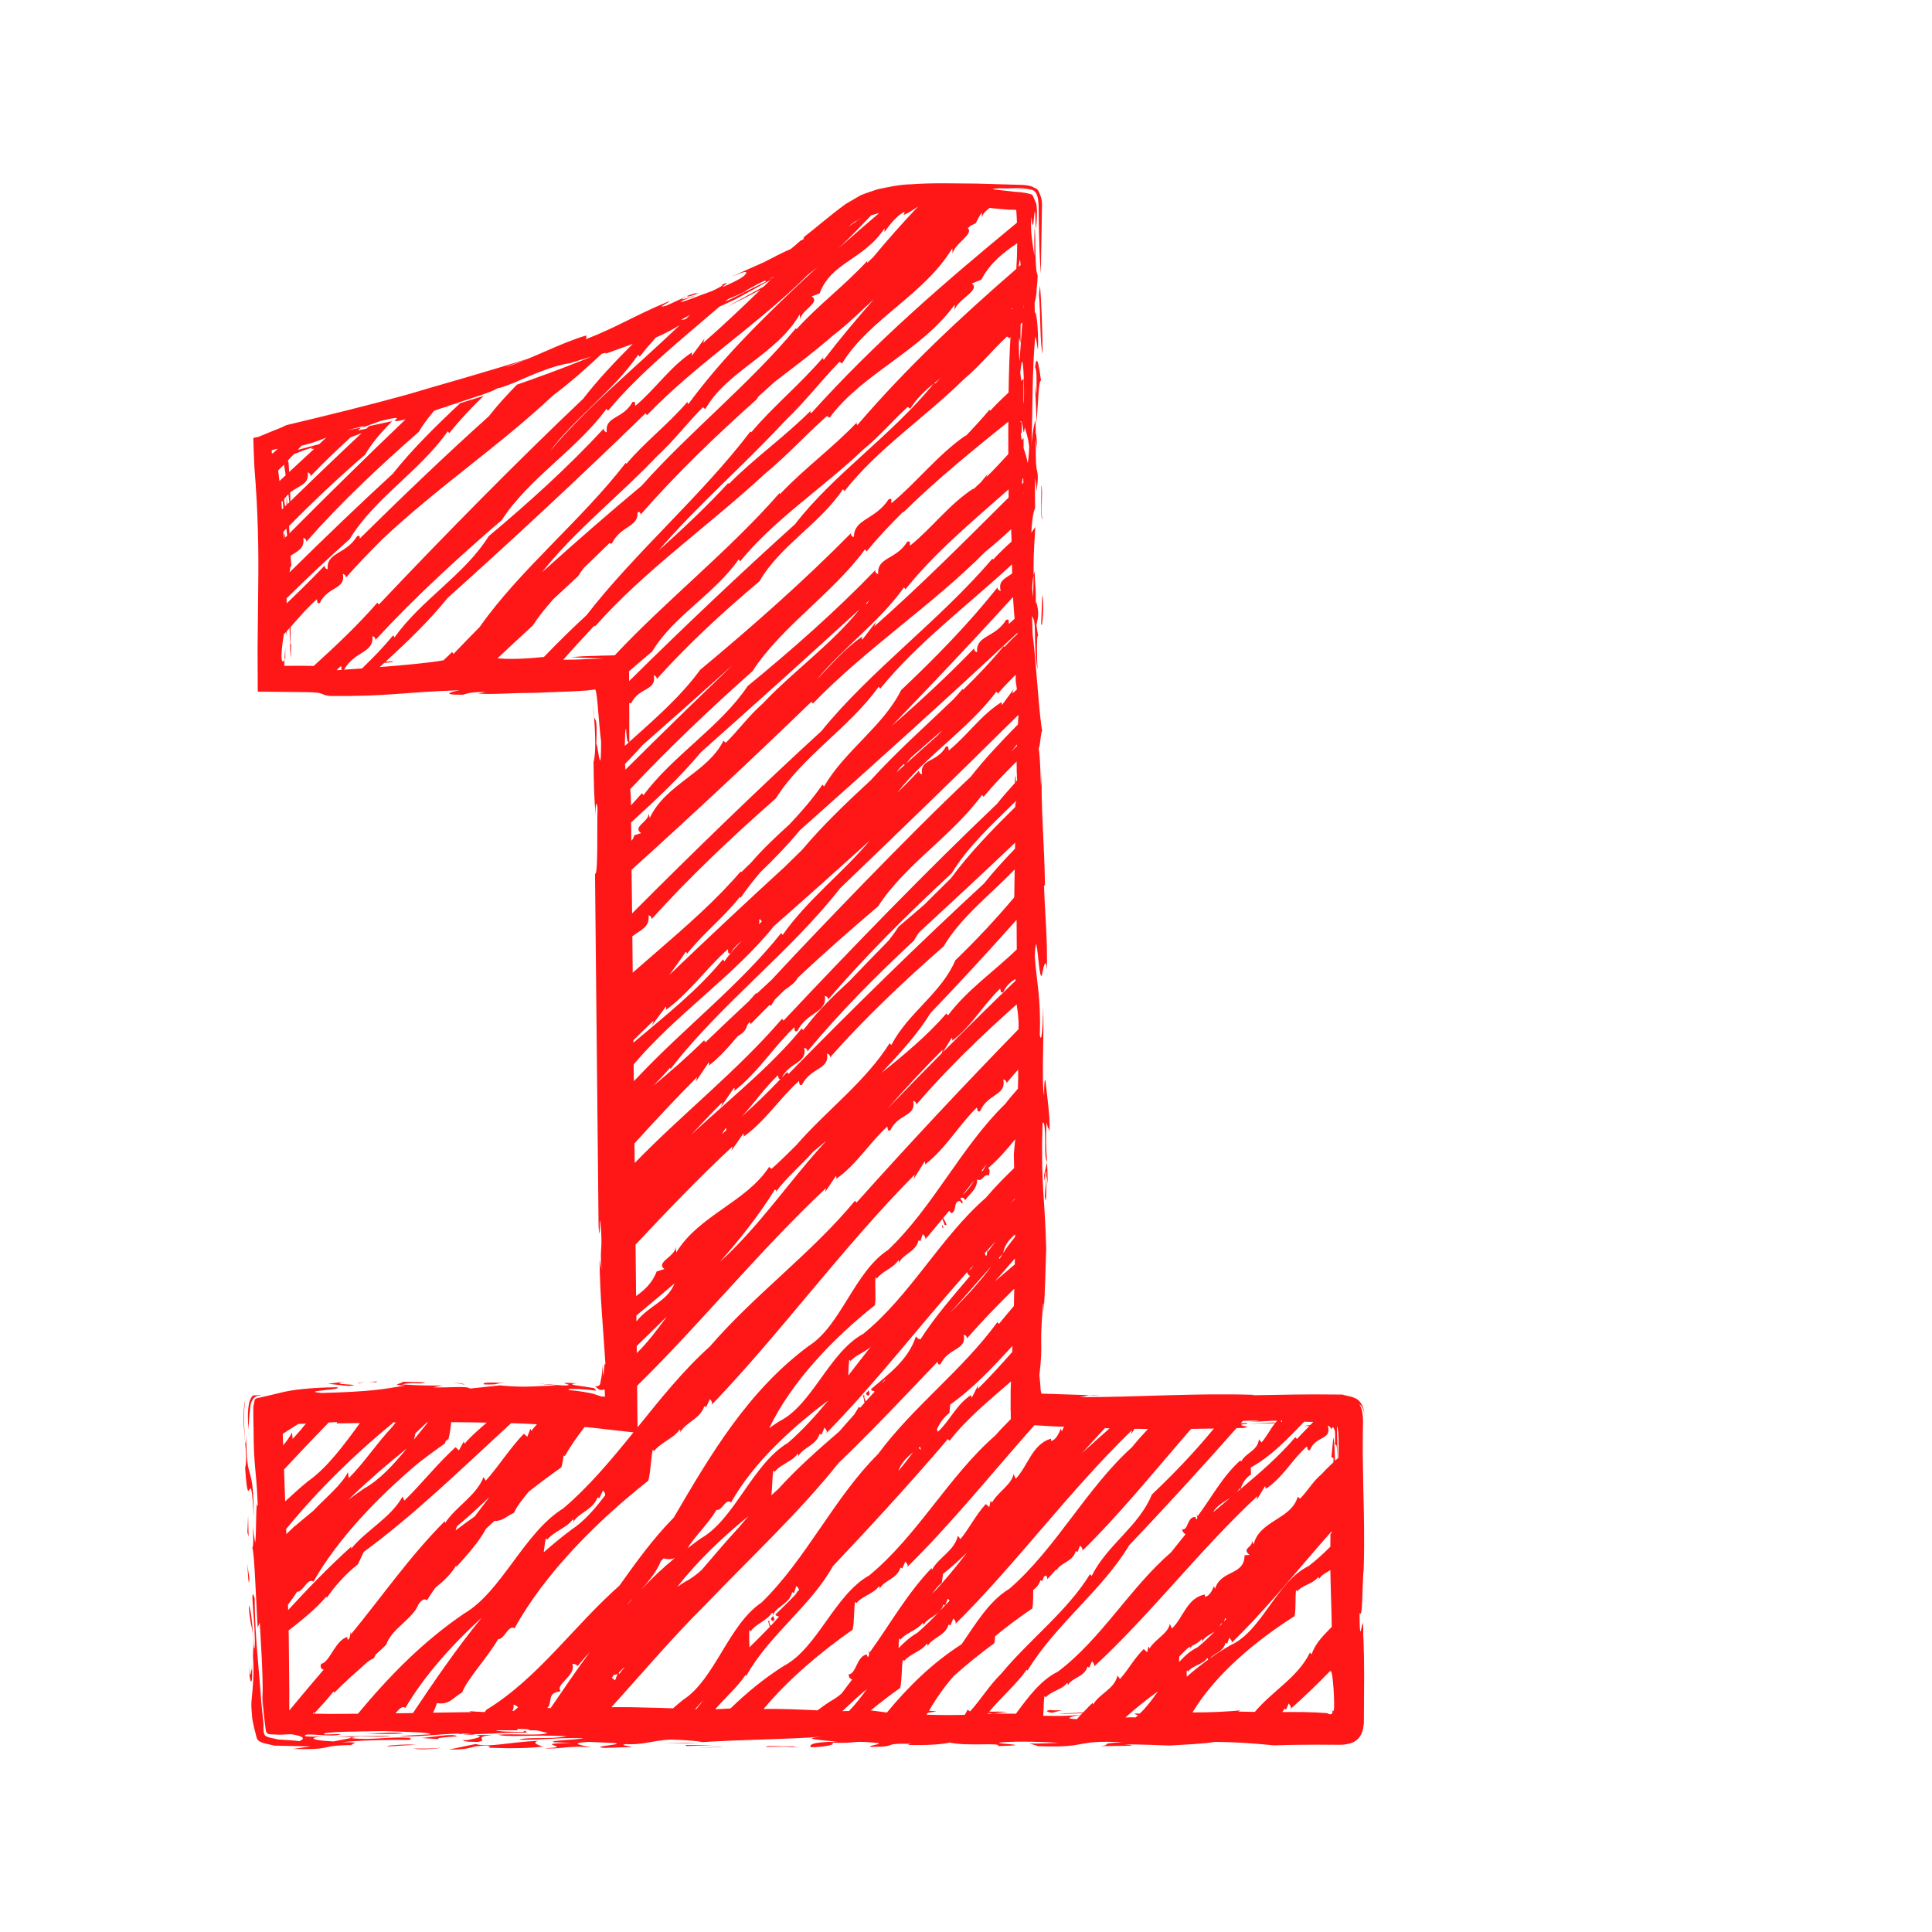 <?xml version="1.0" encoding="UTF-8"?>
<svg xmlns="http://www.w3.org/2000/svg" xmlns:xlink="http://www.w3.org/1999/xlink" width="768pt" height="768pt" viewBox="0 0 768 768" version="1.2">
<defs>
<clipPath id="clip1">
  <path d="M 98 72.879 L 542.289 72.879 L 542.289 695.473 L 98 695.473 Z M 98 72.879 "/>
</clipPath>
<clipPath id="clip2">
  <path d="M 96.789 556 L 101 556 L 101 603 L 96.789 603 Z M 96.789 556 "/>
</clipPath>
<clipPath id="clip3">
  <path d="M 153 693.43 L 166 693.43 L 166 695 L 153 695 Z M 153 693.43 "/>
</clipPath>
<clipPath id="clip4">
  <path d="M 164 694 L 176 694 L 176 695.473 L 164 695.473 Z M 164 694 "/>
</clipPath>
<clipPath id="clip5">
  <path d="M 178 691 L 216 691 L 216 695.473 L 178 695.473 Z M 178 691 "/>
</clipPath>
<clipPath id="clip6">
  <path d="M 272 693.43 L 284 693.43 L 284 695 L 272 695 Z M 272 693.43 "/>
</clipPath>
</defs>
<g id="surface1">
<path style=" stroke:none;fill-rule:nonzero;fill:rgb(100%,8.629%,8.629%);fill-opacity:1;" d="M 178.301 571.949 C 178.266 571.984 178.266 571.984 178.266 571.984 C 178.23 572.09 178.23 572.262 178.195 572.367 L 178.301 571.949 "/>
<path style=" stroke:none;fill-rule:nonzero;fill:rgb(100%,8.629%,8.629%);fill-opacity:1;" d="M 338.934 647.824 C 338.898 647.961 338.898 648.102 338.863 648.203 L 338.934 647.824 "/>
<path style=" stroke:none;fill-rule:nonzero;fill:rgb(100%,8.629%,8.629%);fill-opacity:1;" d="M 395.258 653.191 C 395.223 653.293 395.223 653.434 395.188 653.535 L 395.258 653.191 "/>
<path style=" stroke:none;fill-rule:nonzero;fill:rgb(100%,8.629%,8.629%);fill-opacity:1;" d="M 410.379 639.375 C 410.344 639.477 410.344 639.617 410.344 639.719 L 410.379 639.375 "/>
<path style=" stroke:none;fill-rule:nonzero;fill:rgb(100%,8.629%,8.629%);fill-opacity:1;" d="M 514.652 642.422 C 514.652 642.422 514.652 642.422 514.617 642.422 C 514.617 642.523 514.617 642.664 514.582 642.766 L 514.652 642.422 "/>
<path style=" stroke:none;fill-rule:nonzero;fill:rgb(100%,8.629%,8.629%);fill-opacity:1;" d="M 357.859 670.957 C 357.824 671.059 357.824 671.199 357.789 671.301 L 357.859 670.957 "/>
<path style=" stroke:none;fill-rule:nonzero;fill:rgb(100%,8.629%,8.629%);fill-opacity:1;" d="M 223.137 583.309 C 223.102 583.414 223.07 583.586 223.035 583.691 L 223.137 583.309 "/>
<path style=" stroke:none;fill-rule:nonzero;fill:rgb(100%,8.629%,8.629%);fill-opacity:1;" d="M 156.02 565.785 C 156.02 565.785 155.984 565.785 155.984 565.82 C 155.949 565.961 155.914 566.098 155.883 566.238 L 156.02 565.785 "/>
<path style=" stroke:none;fill-rule:nonzero;fill:rgb(100%,8.629%,8.629%);fill-opacity:1;" d="M 176.883 573.75 C 176.848 573.891 176.812 574.027 176.742 574.168 L 176.883 573.75 "/>
<path style=" stroke:none;fill-rule:nonzero;fill:rgb(100%,8.629%,8.629%);fill-opacity:1;" d="M 257.699 588.609 C 257.664 588.746 257.664 588.883 257.633 589.023 L 257.699 588.609 "/>
<path style=" stroke:none;fill-rule:nonzero;fill:rgb(100%,8.629%,8.629%);fill-opacity:1;" d="M 347.793 518.832 C 347.758 518.934 347.758 519.074 347.758 519.211 L 347.793 518.832 "/>
<path style=" stroke:none;fill-rule:nonzero;fill:rgb(100%,8.629%,8.629%);fill-opacity:1;" d="M 306.965 641.832 C 307.934 643.184 305.238 643.078 307.105 644.359 C 308.594 644.188 307.348 642.488 306.965 641.832 "/>
<path style=" stroke:none;fill-rule:nonzero;fill:rgb(100%,8.629%,8.629%);fill-opacity:1;" d="M 138.168 650.695 C 138.203 650.664 138.238 650.664 138.27 650.664 C 138.305 650.387 138.27 650.453 138.168 650.695 "/>
<path style=" stroke:none;fill-rule:nonzero;fill:rgb(100%,8.629%,8.629%);fill-opacity:1;" d="M 344.887 554.773 C 346.406 554.672 345.266 552.871 344.988 552.18 C 345.82 553.598 343.121 553.355 344.887 554.773 "/>
<path style=" stroke:none;fill-rule:nonzero;fill:rgb(100%,8.629%,8.629%);fill-opacity:1;" d="M 375.156 488.184 L 374.395 486.695 L 374.57 487.941 Z M 375.156 488.184 "/>
<path style=" stroke:none;fill-rule:nonzero;fill:rgb(100%,8.629%,8.629%);fill-opacity:1;" d="M 113.395 257.449 C 113.293 259.078 113.188 260.707 113.086 262.266 C 113.223 261.988 113.328 261.781 113.43 261.262 L 113.395 257.449 "/>
<path style=" stroke:none;fill-rule:nonzero;fill:rgb(100%,8.629%,8.629%);fill-opacity:1;" d="M 139.965 690.52 C 139.586 690.625 139.273 690.727 139.172 690.902 C 139.238 690.902 139.344 690.902 139.445 690.902 L 141.176 690.555 L 139.965 690.52 "/>
<path style=" stroke:none;fill-rule:nonzero;fill:rgb(100%,8.629%,8.629%);fill-opacity:1;" d="M 180.547 160.629 C 181.172 160.766 184.699 159.52 180.547 160.629 "/>
<path style=" stroke:none;fill-rule:nonzero;fill:rgb(100%,8.629%,8.629%);fill-opacity:1;" d="M 415.879 466.23 C 415.98 469.898 415.496 472.047 415.324 475.508 C 416.363 483.266 415.531 459.512 416.434 470.766 C 416.465 467.336 416.363 464.602 416.223 462.109 L 415.047 466.992 C 415.395 473.742 415.496 462.453 415.879 466.23 "/>
<path style=" stroke:none;fill-rule:nonzero;fill:rgb(100%,8.629%,8.629%);fill-opacity:1;" d="M 185.359 691.766 L 183.801 691.699 C 184.875 692.184 183.906 692.355 189.891 692.461 C 194.941 691.594 186.984 690.625 195.875 689.621 C 194.18 689.723 191.586 689.723 189.164 689.688 C 192.832 690.277 189.266 691.074 185.359 691.766 "/>
<path style=" stroke:none;fill-rule:nonzero;fill:rgb(100%,8.629%,8.629%);fill-opacity:1;" d="M 189.164 689.688 C 189.059 689.688 189.023 689.656 188.922 689.656 C 188.473 689.551 188.055 689.48 187.605 689.414 C 186.328 689.414 185.082 689.414 184.043 689.379 C 185.012 689.551 186.984 689.656 189.164 689.688 "/>
<path style=" stroke:none;fill-rule:nonzero;fill:rgb(100%,8.629%,8.629%);fill-opacity:1;" d="M 433.141 554.602 C 434.629 554.637 435.98 554.707 437.191 554.742 C 435.219 554.496 434.043 554.496 433.141 554.602 "/>
<path style=" stroke:none;fill-rule:nonzero;fill:rgb(100%,8.629%,8.629%);fill-opacity:1;" d="M 236.145 284.738 C 236.008 282.973 235.871 281.242 235.73 279.855 C 235.836 282.559 235.973 283.871 236.145 284.738 "/>
<path style=" stroke:none;fill-rule:nonzero;fill:rgb(100%,8.629%,8.629%);fill-opacity:1;" d="M 104.398 679.438 C 104.332 677.637 104.398 676.289 104.398 674.766 C 104.398 673.863 104.367 673.102 104.332 672.027 C 104.367 674.555 104.191 676.391 104.398 679.438 "/>
<path style=" stroke:none;fill-rule:nonzero;fill:rgb(100%,8.629%,8.629%);fill-opacity:1;" d="M 416.293 461.727 C 416.293 461.727 416.223 461.727 416.191 461.656 C 416.191 461.797 416.223 461.898 416.223 462.109 L 416.293 461.727 "/>
<path style=" stroke:none;fill-rule:nonzero;fill:rgb(100%,8.629%,8.629%);fill-opacity:1;" d="M 528.871 665.207 C 528.836 665.762 528.77 666.625 528.734 667.941 C 528.805 666.973 528.836 666.141 528.871 665.207 "/>
<path style=" stroke:none;fill-rule:nonzero;fill:rgb(100%,8.629%,8.629%);fill-opacity:1;" d="M 155.363 690 L 133.637 690.277 L 139.965 690.52 C 143.012 689.863 152.387 690.797 155.363 690 "/>
<path style=" stroke:none;fill-rule:nonzero;fill:rgb(100%,8.629%,8.629%);fill-opacity:1;" d="M 100.109 615.062 C 100.18 615.273 100.25 615.34 100.316 615.305 C 100.25 615.098 100.18 614.996 100.109 615.062 "/>
<g clip-path="url(#clip1)" clip-rule="nonzero">
<path style=" stroke:none;fill-rule:nonzero;fill:rgb(100%,8.629%,8.629%);fill-opacity:1;" d="M 523.094 680.719 C 520.152 680.582 517.145 680.547 513.961 680.547 C 512.613 680.547 511.16 680.547 509.707 680.547 C 510.016 680.098 510.398 679.75 510.57 679.164 L 511.227 679.578 L 512.266 677.152 C 512.855 677.914 513.789 679.023 512.645 679.648 C 518.25 674.766 523.648 669.465 528.941 664.062 C 528.906 664.48 528.906 664.793 528.871 665.207 C 529.391 661.363 530.5 672.895 530.324 679.023 C 530.258 679.543 530.152 679.891 530.082 680.062 C 529.945 680.41 529.773 680.27 529.531 679.82 C 529.531 679.82 529.496 679.75 529.461 679.715 L 529.461 679.82 C 529.531 680.168 529.738 680.617 529.633 680.996 C 529.461 681.414 529.047 681.379 528.699 681.48 C 528.18 681.273 527.902 681.137 527.418 680.996 Z M 474.035 680.719 C 483.238 665.449 499.117 652.289 514.617 642.422 C 515.207 639.547 514.824 635.289 515.172 632.172 C 515.52 632.172 515.863 632.516 515.449 632.863 C 517.559 630.023 521.883 629.746 523.961 626.906 C 524.305 627.254 524.305 627.254 524.203 627.98 C 525.031 626.109 527.039 625.281 528.836 624.137 C 528.977 632.863 529.32 639.406 529.391 646.715 C 526.277 649.969 522.922 653.016 521.398 657.621 L 520.707 656.93 C 515.969 666.766 505.727 672.238 498.809 680.512 C 496.695 680.477 494.516 680.445 492.199 680.375 L 493.062 679.926 C 487.633 680.375 481.684 680.754 474.035 680.719 Z M 414.703 682.035 C 414.91 679.508 414.84 676.602 415.152 674.312 C 415.496 674.312 415.844 674.695 415.43 675.043 C 417.641 672.168 422 671.855 424.215 668.98 C 424.527 669.328 424.527 669.328 424.422 670.055 C 425.945 666.801 430.996 666.867 432.312 662.504 L 433.004 662.887 L 434.078 660.359 C 434.699 661.086 435.633 662.195 434.422 662.922 C 457.188 642.074 476.598 616.344 499.777 594.77 L 499.57 596.227 L 502.855 590.789 C 503.168 591.172 503.133 591.516 503.062 591.898 C 509.809 587.602 513.754 580.02 519.496 575 C 519.773 575.344 519.602 576.801 520.707 576.453 C 522.957 570.637 529.562 572.539 527.836 566.723 C 528.215 566.723 529.184 567.449 529.078 568.176 C 529.32 567.863 529.598 567.555 529.875 567.242 C 530.258 567.586 530.258 568.074 530.43 568.246 C 530.637 569.008 530.879 568.211 530.672 574.133 C 531.398 575.031 531.328 572.957 531.742 579.742 C 531.398 580.055 531.051 580.367 530.672 580.676 C 530.602 577.215 530.5 573.684 530.016 571.398 L 529.254 579.188 L 530.082 579.637 L 530.047 581.301 C 528.457 582.789 526.867 584.312 525.414 585.941 C 521.711 589.094 520.188 592.242 516.797 595.742 L 515.863 594.98 C 513.34 604.051 500.746 604.262 498.324 613.922 L 497.562 612.363 C 498.426 615.098 493.273 615.375 496.73 618.113 L 494.727 618.25 C 494.727 626.457 485.383 623.859 482.996 631.582 L 482.582 630.508 C 481.82 632.414 480.715 634.457 479.051 634.77 C 479.121 634.492 478.809 634.352 478.949 633.832 C 471.855 635.148 470.402 643.043 465.871 647.371 L 465.008 645.504 C 464.488 649.242 459.055 651.703 456.98 655.27 L 456.531 654.438 L 456.012 656.793 L 454.66 655.512 C 450.926 659.113 448.605 663.684 445.215 667.422 L 444.215 666.074 C 443.004 671.473 437.121 673.137 434.527 677.57 L 434.352 676.91 C 433.004 678.125 431.828 679.406 430.582 680.719 C 427.953 680.895 425.117 681.066 420.824 681.137 C 423.523 681.379 426.812 681.172 430.27 681.031 C 430.062 681.238 429.855 681.414 429.684 681.621 C 424.906 682.211 419.891 682.176 414.703 682.035 Z M 403.387 681.727 L 403.492 681.727 C 403.457 681.727 403.457 681.727 403.457 681.727 C 403.422 681.727 403.422 681.727 403.387 681.727 Z M 489.016 595.395 C 486.734 597.301 484.484 599.203 482.234 601.145 C 483.586 598.547 486.422 597.16 489.016 595.395 Z M 493.098 591.934 C 492.613 592.348 492.129 592.797 491.609 593.215 C 492.062 592.727 492.477 592.207 492.82 591.621 C 492.926 591.691 493.031 591.828 493.098 591.934 Z M 394.844 681.137 C 394.152 681.207 393.285 681.238 392.559 681.273 C 392.629 681.172 392.734 681.066 392.801 680.965 C 393.461 680.996 394.152 681.031 394.844 681.137 L 400.551 680.477 C 398.027 680.375 395.57 680.375 393.25 680.41 C 398.164 674.453 403.84 669.812 408.129 663.719 L 408.473 664.062 C 419.547 645.746 438.227 632.066 448.848 614.301 C 462.516 599.898 477.355 583.758 491.543 567.691 C 492.441 567.656 493.305 567.656 494.207 567.621 C 499.188 567.066 490.574 566.859 494.449 566.062 C 500.398 565.855 502.855 565.82 506.832 565.754 C 504.895 568.211 503.512 571.086 501.473 573.406 L 500.434 572.125 C 500.055 576.73 495.07 577.492 493.375 581.059 L 493.133 580.469 C 485.973 586.84 481.785 595.082 476.078 602.703 C 476.043 602.492 475.73 602.113 475.695 601.871 C 475.766 602.598 476.18 603.707 475.73 603.949 C 475.352 603.809 475.281 603.324 475.281 603.082 C 471.926 602.598 472.375 608.484 470.023 607.895 C 469.816 608.52 470.473 609.488 471.301 609.871 C 469.398 612.223 467.43 614.613 465.523 617.074 C 449.266 631.062 437.812 651.527 420.48 664.547 C 413.699 667.84 408.75 674.625 403.84 681.238 Z M 368.309 681.621 C 368.445 681.379 368.652 681.137 368.793 680.895 L 372.32 680.27 C 370.902 680.133 370.004 680.098 369.277 680.062 C 372.008 675.32 375.262 670.711 379.031 666.348 C 384.324 661.605 389.793 657.172 395.258 653.191 C 395.43 652.359 395.5 651.426 395.57 650.422 C 400.414 646.438 405.395 642.734 410.379 639.375 C 410.758 637.297 410.688 634.594 410.723 632.066 C 411.934 631.098 413.074 629.988 413.559 628.188 L 414.285 628.5 L 414.98 626.734 C 415.254 626.594 415.531 626.422 415.809 626.285 C 416.191 626.77 416.5 627.324 416.258 627.844 C 417.539 626.492 418.75 625.07 419.996 623.723 C 420.031 623.859 420.031 624.031 419.996 624.379 C 421.414 621.055 426.465 620.984 427.641 616.555 L 428.332 616.934 L 429.336 614.371 C 429.992 615.062 430.93 616.137 429.785 616.898 C 445.184 601.906 458.984 584.66 473.48 568.004 C 476.457 567.969 479.469 567.934 482.547 567.863 C 474.934 577.145 466.562 585.871 457.879 594.113 C 452.793 606.684 440.027 614.164 433.973 626.457 L 433.281 625.766 C 424.215 640.551 409.441 651.527 398.164 665.137 C 392.977 670.332 390.52 674.801 385.641 680.305 L 384.602 679.648 C 384.324 680.375 383.875 680.996 383.496 681.691 C 378.617 681.793 373.461 681.793 368.309 681.621 Z M 303.543 679.336 C 313.539 667.387 326.375 656.617 338.934 647.824 C 339.625 644.742 339.383 640.203 339.867 636.879 C 340.25 636.844 340.594 637.191 340.145 637.641 C 342.496 634.422 347.098 633.73 349.418 630.543 C 349.727 630.891 349.727 630.891 349.625 631.688 C 351.25 628.117 356.578 627.809 357.961 623.098 L 358.688 623.48 L 359.867 620.742 C 360.488 621.438 361.457 622.508 360.176 623.375 C 378.062 605.852 394.117 585.77 411.172 566.551 C 413.977 566.688 416.707 566.859 419.547 567.035 C 420.652 567.102 421.863 567.102 423.004 567.137 C 422.695 567.727 422.348 568.281 422.105 569.008 L 421.691 567.898 C 420.859 570.047 419.684 572.332 417.918 572.852 C 417.953 572.574 417.641 572.438 417.781 571.883 C 410.273 574.098 408.648 582.719 403.77 587.844 L 402.871 585.977 C 402.281 590.027 396.504 593.246 394.324 597.332 L 393.805 596.539 L 393.25 599.066 L 391.867 597.887 C 387.891 602.215 385.434 607.375 381.801 611.809 L 380.762 610.492 C 379.449 616.414 373.254 618.941 370.488 624 L 370.312 623.34 C 360.453 633.66 353.984 645.434 345.68 656.93 C 345.68 656.652 345.371 656.273 345.371 655.996 C 345.371 656.895 345.68 658.141 345.059 658.629 C 344.645 658.523 344.609 657.969 344.645 657.656 C 340.629 658.141 340.285 665.484 337.48 665.52 C 337.168 666.348 337.793 667.387 338.762 667.598 C 337.379 669.43 335.992 671.301 334.574 673.172 C 333.156 674.383 331.668 675.457 330.043 676.324 C 328.277 677.43 326.617 678.676 324.957 679.891 C 317.555 679.543 310.391 679.23 303.543 679.336 Z M 243.031 678.645 C 255.348 665.066 267.215 651.008 280.293 638.023 C 299.113 618.355 317.312 601.629 333.328 581.578 C 346.719 568.73 359.656 554.984 372.734 541.27 C 372.805 541.895 372.84 542.691 373.844 542.309 C 377.094 535.52 384.289 536.906 383.113 530.605 C 383.531 530.535 384.531 531.262 384.324 532.094 C 389.828 525.789 395.672 519.695 401.691 513.773 L 401.66 513.879 L 401.832 513.602 C 402.281 513.152 402.73 512.734 403.18 512.285 C 403.145 514.57 403.113 516.891 403.043 519.141 C 401.035 521.531 399.031 523.887 397.094 526.273 L 396.469 525.582 C 382.355 544.906 363.258 558.828 349.035 578.012 C 331.598 595.324 320.492 619.738 302.746 637.02 C 289.531 645.883 284.234 667.492 271.609 675.664 C 270.191 676.773 268.875 677.949 267.527 679.094 C 264.445 678.988 261.402 678.852 258.391 678.816 C 253.098 678.645 247.945 678.574 243.031 678.645 Z M 227.496 661.398 C 228.5 661.434 229.227 661.742 229.605 662.297 C 231.129 660.43 232.754 658.559 234.449 656.688 C 229.156 663.961 224.039 671.441 218.883 678.988 C 218.398 678.953 217.984 678.953 217.531 678.953 C 219.887 676.738 217.082 672.789 222.895 672.34 C 220.438 669.465 229.227 666.211 227.496 661.398 Z M 203.66 680.168 C 204.074 679.406 204.316 678.609 204.109 677.637 C 205.008 677.812 205.562 678.191 205.91 678.711 C 205.391 679.164 204.906 679.613 204.387 680.027 C 204.145 680.098 203.902 680.133 203.66 680.168 Z M 245.523 665.312 L 244.484 667.977 L 243.203 666.938 C 243.48 666.523 243.793 666.105 244.07 665.691 C 244.555 665.828 245.039 665.656 245.523 665.312 Z M 248.43 662.539 C 247.598 663.512 246.836 664.516 246.18 665.484 L 245.938 664.93 C 246.766 664.168 247.598 663.094 248.43 662.539 Z M 251.125 635.875 C 250.434 636.672 249.742 637.469 249.016 638.301 C 249.672 637.434 250.367 636.57 251.094 635.738 L 251.094 635.91 C 251.094 635.91 251.125 635.875 251.125 635.875 Z M 268.32 619.289 C 263.512 623.238 259.086 627.461 254.863 631.895 C 258.219 628.188 261.367 624.207 262.715 620.535 C 263.062 620.188 263.441 619.844 263.789 619.461 C 265.691 620.016 267.109 619.844 268.32 619.289 Z M 172.141 680.824 C 172.801 679.508 173.352 678.191 173.664 676.98 C 178.543 677.949 180.273 674.625 183.695 672.789 C 185.844 667.25 193.695 659.078 198.055 651.527 C 200.406 651.875 202.102 645.676 204.559 647.27 C 216.355 625.73 237.289 604.641 257.699 588.609 C 258.668 585.109 258.703 580.191 259.43 576.453 C 259.844 576.383 260.156 576.73 259.672 577.25 C 262.406 573.406 267.457 572.09 270.191 568.281 C 270.535 568.625 270.535 568.625 270.363 569.492 C 272.371 565.371 278.148 564.332 279.98 559 L 280.742 559.312 L 282.16 556.125 C 282.781 556.852 283.75 557.891 282.367 559 C 310.184 530.121 334.574 496.219 363.602 466.922 L 363.223 468.652 L 367.547 461.727 C 367.855 462.109 367.789 462.523 367.684 462.938 C 375.848 456.707 381.176 447.184 388.305 440.258 C 388.617 440.602 388.234 442.336 389.586 441.711 C 392.734 434.578 400.137 435.512 398.82 429.141 C 399.273 429.07 400.309 429.73 400.066 430.594 C 401.59 428.762 403.145 426.961 404.738 425.16 C 404.773 427.305 404.738 429.938 404.633 432.777 C 402.938 434.75 401.207 436.691 399.617 438.801 C 382.113 455.805 370.867 480.012 352.98 496.91 C 339.695 505.566 334.23 527.004 321.566 534.969 C 297.383 552.906 282.75 577.734 267.836 603.254 C 259.672 611.531 252.891 620.949 246.215 630.336 C 227.945 646.473 213.969 667.043 193.383 679.648 C 193.176 679.992 192.898 680.234 192.656 680.582 C 190.859 680.512 188.887 680.41 186.535 680.199 L 187.363 680.582 C 182.312 680.652 177.191 680.754 172.141 680.824 Z M 157.23 681.066 C 158.512 679.613 159.723 677.914 161.141 678.918 C 168.578 666.246 179.512 654.023 191.551 642.977 C 181.727 654.992 172.902 667.875 164.148 680.965 C 161.832 680.996 159.547 681.031 157.23 681.066 Z M 227.703 603.984 C 228.051 604.363 228.051 604.363 227.844 605.195 C 229.883 601.211 235.629 600.414 237.531 595.223 L 238.258 595.566 L 239.711 592.484 C 240.16 593.004 240.715 593.699 240.539 594.426 C 236.422 599.898 232.133 604.812 227.152 608.07 C 223.312 610.941 219.68 613.957 216.148 617.039 C 216.391 615.168 216.598 613.262 216.945 611.637 C 217.359 611.566 217.672 611.949 217.188 612.434 C 219.953 608.762 224.938 607.652 227.703 603.984 Z M 124.848 681.207 C 127.34 678.504 130.105 675.492 132.562 672.445 C 132.699 672.582 132.875 672.652 132.941 672.824 C 137.094 668.566 141.867 664.41 146.262 660.496 C 146.988 660.012 147.75 659.527 148.617 659.148 C 148.824 658.66 149.133 658.141 149.445 657.621 C 150.898 656.309 152.316 655.027 153.527 653.777 C 155.742 647.27 164.219 643.598 166.469 637.504 C 167.539 636.293 168.578 635.219 169.754 636.117 C 170.793 634.422 171.934 632.758 173.074 631.133 C 176.188 628.672 179.371 625.73 181.414 622.129 L 181.344 622.961 C 185.566 618.285 190.547 612.742 193.176 607.723 C 194.285 606.648 195.426 605.645 196.566 604.605 C 199.82 604.711 201.551 602.562 204.352 601.352 C 205.355 598.926 207.637 596.051 210.164 592.973 C 214.488 589.578 218.812 586.32 223.137 583.309 C 223.555 581.926 223.828 580.297 224.039 578.602 C 224.211 578.668 224.383 578.668 224.523 578.809 C 226.77 574.895 229.434 571.086 232.305 567.344 C 232.34 567.312 232.34 567.277 232.375 567.277 L 233.031 567.312 L 236.871 567.691 L 242.27 568.316 L 251.82 569.387 C 243.102 580.156 234.242 590.824 223.898 599.621 C 208.363 609.176 199.402 632.758 184.492 641.418 C 167.988 652.637 154.602 666.418 142.285 681.238 L 130.973 681.309 Z M 161.691 575.793 C 156.398 582.27 150.969 588.227 144.707 591.723 C 142.527 593.18 140.449 594.738 138.375 596.262 C 145.953 588.953 153.84 582.098 161.691 575.793 Z M 170.102 565.371 C 169.961 565.543 169.824 565.754 169.684 565.926 C 167.957 568.004 166.262 570.117 164.566 572.227 C 164.773 571.43 164.98 570.602 165.152 569.734 C 166.711 568.281 168.23 566.824 169.754 565.371 C 169.859 565.371 169.961 565.371 170.102 565.371 Z M 130.695 565.441 C 131.766 565.406 132.875 565.336 133.98 565.301 L 133.844 565.82 C 136.922 565.754 140 565.719 143.078 565.684 C 136.508 574.723 130.004 583.516 122.32 588.918 C 119.172 591.445 116.301 594.148 113.359 596.816 C 113.223 592.555 113.051 588.363 112.91 584.141 C 118.758 577.836 124.676 571.605 130.695 565.441 Z M 118.516 566.062 C 119.555 565.996 120.594 565.961 121.629 565.891 C 119.934 568.004 118.172 570.047 116.336 571.949 L 116.059 569.422 C 115.266 571.086 114.055 572.781 112.566 574.547 C 112.531 573.059 112.461 571.465 112.391 569.977 C 114.469 568.625 116.508 567.312 118.516 566.062 Z M 113.777 608.797 C 113.777 608.484 113.777 608.137 113.742 607.828 C 126.266 592.484 141.176 577.906 155.984 565.82 C 156.02 565.719 156.055 565.543 156.09 565.441 C 156.504 565.441 156.918 565.441 157.332 565.441 C 156.816 566.098 156.297 566.688 155.812 567.344 C 149.793 573.684 144.809 581.438 138.652 587.57 L 138.305 585.18 C 136.023 590.027 129.449 595.395 124.293 600.797 C 121.871 602.77 119.414 604.746 117.098 606.789 L 116.992 606.719 C 116.719 607.031 116.477 607.34 116.164 607.617 C 115.367 608.348 114.605 609.109 113.812 609.836 C 113.812 609.488 113.777 609.141 113.777 608.797 Z M 193.488 565.512 C 190.34 568.281 187.02 571.051 184.664 573.926 L 184.391 572.957 L 182.418 576.555 L 181.102 575.273 C 173.664 582.027 167.816 589.645 160.758 596.504 L 159.996 594.945 C 155.363 603.324 145.742 608.137 139.586 615.652 L 139.656 614.785 C 130.59 622.961 122.461 631.41 114.539 640.031 C 114.504 639.34 114.504 638.645 114.469 637.918 C 115.781 636.188 117.027 634.457 118.066 632.727 C 120.383 633.141 122.184 627.047 124.605 628.707 C 134.363 611.602 150.172 595.117 166.676 581.266 C 170.102 578.668 173.492 576.141 176.883 573.75 C 176.949 573.477 177.02 573.164 177.125 572.887 C 177.504 572.574 177.883 572.262 178.266 571.984 C 178.82 570.047 179.094 567.691 179.371 565.336 C 184.113 565.336 188.816 565.441 193.488 565.512 Z M 124.742 681.207 L 124.434 681.207 C 124.535 680.996 124.57 680.824 124.707 680.617 C 124.707 680.582 124.742 680.547 124.777 680.547 C 124.777 680.512 124.777 680.512 124.812 680.512 Z M 194.492 595.152 C 192.555 597.68 190.652 600.207 188.75 602.77 C 186.152 604.605 183.594 606.441 181.102 608.379 L 181.621 606.719 C 186.117 603.082 190.305 599.133 194.492 595.152 Z M 213.449 566.168 C 212.688 567.035 211.859 567.934 211.27 568.836 L 210.855 567.934 L 209.609 571.121 L 208.227 569.941 C 202.551 575.863 198.434 582.617 193.105 588.609 L 192.207 587.188 C 189.266 594.668 181.344 598.754 176.914 605.438 L 176.848 604.641 C 162.73 618.84 152.18 634.25 139.551 649.625 C 139.656 649.277 139.344 648.863 139.445 648.516 C 139.203 649.59 139.238 651.113 138.41 651.805 C 137.961 651.734 138.062 651.043 138.168 650.695 C 133.324 651.875 131.039 660.879 127.719 661.363 C 127.129 662.438 127.613 663.578 128.688 663.684 C 124.191 668.945 119.555 674.418 114.988 679.957 L 114.988 670.988 C 114.918 664.031 114.848 657.07 114.781 650.109 C 114.746 649.449 114.746 648.828 114.711 648.168 C 119.867 644.082 125.227 639.926 129.621 634.77 C 129.828 634.801 129.934 634.941 129.969 635.113 C 132.734 630.855 137.578 625.488 142.285 621.816 L 144.566 616.934 C 165.359 601.629 183.973 583.344 203.211 565.719 C 206.637 565.82 210.059 565.996 213.449 566.168 Z M 228.777 262.195 C 227.047 262.23 225.422 262.23 223.898 262.266 C 227.91 257.691 232.062 253.191 236.285 248.691 L 236.527 249.035 C 256.039 226.906 281.711 209.039 303.992 188.402 C 313.68 180.332 319.281 173.82 328.727 165.371 L 329.766 166.066 C 342.672 148.473 366.16 139.609 379.516 121.082 L 379.449 123.367 C 380.348 119.145 390.137 115.16 386.262 112.738 L 390.102 111.145 C 393.633 104.461 398.754 100.512 404.355 96.668 C 404.355 99.785 404.254 103.145 404.012 106.883 C 381.871 126.102 360.867 145.633 340.836 168.938 C 340.594 168.559 340.109 168.629 340.941 167.59 C 330.734 178.324 319.664 186.219 310.113 196.398 L 309.84 196.02 C 290.016 218.77 264.723 238.715 244.379 260.5 C 242.926 260.531 241.441 260.602 240.09 260.602 C 237.219 260.672 234.383 260.773 231.684 260.879 C 230.059 260.984 228.5 261.121 226.977 261.227 L 231.996 261.504 L 239.953 261.781 C 236.734 261.883 232.723 262.055 228.777 262.195 Z M 197.742 261.711 C 202.414 257.348 207.051 252.949 211.754 248.691 C 214.176 244.984 216.98 241.555 219.953 238.164 C 223.207 235.113 226.492 232.066 229.781 229.055 C 230.473 227.914 231.301 226.84 232.098 225.73 C 235.523 222.441 238.949 219.152 242.34 215.828 C 242.477 216.07 242.684 216.242 243.238 216 C 246.699 209.039 253.617 209.559 253.41 203.984 C 253.547 203.777 253.723 203.566 253.859 203.395 C 254.309 203.602 254.793 204.02 254.586 204.641 C 268.703 188.469 284.582 173.199 300.703 158.828 C 300.945 158.379 301.293 157.961 301.57 157.547 C 303.715 155.605 305.859 153.668 308.004 151.73 C 315.789 145.773 323.641 139.887 330.977 133.48 C 337.48 128.527 341.633 124.094 347.273 119.074 C 340.559 126.727 333.918 134.621 327.484 143.035 C 327.242 142.656 326.758 142.793 327.516 141.723 C 318.039 152.871 307.555 161.25 298.664 171.812 L 298.352 171.469 C 278.805 197.129 252.441 219.637 233.137 244.57 C 227.219 250.004 221.617 255.547 216.219 261.156 C 206.082 262.16 201.824 261.988 197.742 261.711 Z M 119.105 264.652 L 114.156 264.688 L 113.188 264.688 C 112.844 264.688 113.086 264.203 113.016 263.996 L 113.086 262.266 C 112.633 263.129 112.012 263.855 111.875 260.707 C 112.082 256.621 112.461 254.609 112.809 252.188 C 113.117 251.84 113.43 251.496 113.742 251.148 L 113.812 252.742 C 113.914 252.117 113.914 251.527 113.984 250.906 C 114.363 250.492 114.746 250.074 115.125 249.625 C 115.16 250.215 115.16 250.801 115.16 251.355 C 115.195 253.055 115.23 254.785 115.297 256.621 C 115.332 257.52 115.367 258.453 115.402 259.391 C 115.473 260.188 115.508 261.812 115.574 261.504 C 115.609 260.254 115.68 258.906 115.68 257.867 C 115.715 256.586 115.68 255.719 115.367 255.859 C 115.473 254.125 115.508 251.633 115.508 249.242 C 118.93 245.398 122.219 241.488 125.918 238.23 C 126.195 238.578 125.816 240.238 127.129 239.688 C 130.312 233.004 137.477 234.422 136.301 228.156 C 136.715 228.121 137.684 228.848 137.477 229.645 C 142.078 224.414 146.988 219.359 151.973 214.371 C 173.699 193.836 198.09 177.598 219.922 157.129 C 226.633 152.109 232.996 146.465 239.227 140.613 C 240.781 140.23 241.441 140.195 240.746 140.613 L 251.508 136.699 C 244.449 143.797 237.668 150.934 231.82 158.516 C 205.598 183.379 176.914 212.504 150.621 240.309 L 150 239.582 C 142.109 248.656 133.461 256.758 124.707 264.723 C 122.875 264.723 120.938 264.652 119.105 264.652 Z M 109.141 178.672 C 109.727 178.531 110.074 178.426 110.453 178.359 C 109.797 178.945 109.176 179.57 108.516 180.16 C 108.379 179.918 108.273 180.02 108.242 180.438 C 108.207 180.469 108.172 180.504 108.137 180.539 C 108.066 180.09 108.031 179.605 107.965 179.223 C 108 178.738 108.828 178.844 109.141 178.672 Z M 129.621 173.996 C 128.688 174.859 127.824 175.691 126.887 176.559 C 124.293 177.25 121.32 178.047 118.309 178.844 C 118.828 178.289 119.348 177.734 119.867 177.18 C 120.176 177.113 120.488 177.008 120.801 176.938 C 123.395 176.281 125.852 175.52 129.309 174.098 C 129.414 174.062 129.52 174.031 129.621 173.996 Z M 144.773 169.699 L 151.246 167.348 C 165.258 163.918 150.52 169.18 161.207 166.723 C 145.883 181.371 130.246 196.746 115.055 212.02 C 115.023 211.047 114.953 210.078 114.918 209.074 C 124.605 199.238 134.707 189.715 145.156 180.715 C 147.785 176.211 151.211 172.23 154.914 168.418 C 155.328 168.316 155.672 168.176 156.125 168.039 C 155.707 168.145 155.398 168.211 155.016 168.316 C 155.293 168.004 155.535 167.691 155.848 167.414 C 152.766 168.109 149.723 168.766 146.711 169.391 C 146.332 169.734 145.984 170.082 145.605 170.43 C 144.5 170.672 143.391 170.879 142.32 171.086 C 142.699 170.738 143.078 170.359 143.461 170.012 C 141.559 170.395 139.688 170.707 137.82 171.051 C 139.93 170.531 142.352 170.012 145.086 169.18 C 144.188 169.598 142.906 169.977 144.773 169.699 Z M 113.844 210.148 C 113.949 211.152 114.055 212.086 114.156 212.918 C 113.914 213.16 113.672 213.402 113.43 213.645 C 113.117 211.984 112.875 211.152 112.875 214.199 C 112.844 214.234 112.809 214.27 112.773 214.305 C 112.738 213.332 112.668 212.262 112.633 211.395 C 113.016 210.945 113.465 210.562 113.844 210.148 Z M 111.84 199.238 C 111.977 199.309 112.148 199.344 112.426 199.238 C 112.496 200.141 112.566 201.039 112.633 201.977 C 112.461 202.148 112.254 202.355 112.082 202.527 C 111.977 201.422 111.906 200.312 111.84 199.238 Z M 115.438 199.273 C 115.438 198.133 115.367 196.953 115.332 195.777 C 118.863 192.902 122.98 192.695 122.32 187.812 C 122.703 187.777 123.707 188.539 123.43 189.336 C 128.516 184.004 133.91 178.879 139.379 173.82 C 140.832 173.27 142.25 172.75 143.738 172.195 C 134.395 180.957 124.918 190.027 115.438 199.273 Z M 113.914 197.402 C 113.914 198.93 113.879 200 113.844 200.797 C 113.672 200.973 113.5 201.109 113.328 201.281 C 113.223 200.555 113.051 199.551 112.91 198.582 C 113.43 197.715 114.02 197.023 114.641 196.434 C 114.781 197.508 114.918 198.547 115.023 199.656 C 114.746 199.934 114.504 200.176 114.227 200.453 C 114.121 199.449 114.02 198.512 113.914 197.402 Z M 117.996 180.09 C 120.004 179.293 121.734 178.566 124.535 177.84 C 123.324 178.395 123.672 178.531 124.918 178.395 C 121.562 181.477 118.238 184.559 114.953 187.641 C 114.848 186.359 114.746 185.078 114.676 183.797 C 114.711 183.691 114.398 183.414 114.539 183.277 C 114.504 183.207 114.434 183.172 114.398 183.102 C 115.16 182.27 115.957 181.441 116.719 180.609 C 117.133 180.438 117.617 180.262 117.996 180.09 Z M 110.664 187.707 C 110.629 187.5 110.594 187.258 110.559 187.016 C 111.355 186.254 112.148 185.492 112.91 184.695 C 113.117 186.012 113.328 187.43 113.57 188.922 C 112.738 189.684 111.906 190.477 111.078 191.238 C 110.938 190.098 110.836 188.953 110.664 187.707 Z M 180.445 160.594 C 187.812 158.137 195.805 155.781 197.676 154.359 C 198.574 154.43 204.18 152.316 206.461 151.211 C 210.477 149.477 219.953 145.219 226.527 144.387 L 226.078 144.527 C 229.469 143.453 232.582 142.484 235.109 141.754 C 233.551 142.379 232.062 143.004 230.508 143.625 C 222.031 147.02 213.691 150.066 205.492 152.906 C 201.516 156.992 197.676 161.148 194.285 165.512 C 177.711 180.367 160.172 197.16 143.012 214.094 C 143.047 213.473 143.078 212.676 141.973 213.125 C 137.441 220.535 129.727 219.43 130.246 226.25 C 129.793 226.32 128.793 225.594 129.137 224.727 C 124.258 229.887 119.141 234.871 113.949 239.859 C 113.949 239.168 113.914 238.508 113.914 237.852 C 122.113 229.781 130.488 221.887 138.996 214.305 C 148.824 198.062 166.848 187.328 177.988 171.434 L 178.578 172.195 C 182.762 166.965 187.363 162.082 192.242 157.375 C 189.129 158.344 186.016 159.348 182.969 160.246 C 173.285 169.32 163.941 178.496 156.125 188.332 C 142.836 200.52 129 213.852 115.125 227.496 C 115.332 225.594 115.574 224.414 115.852 225.246 C 115.715 223.652 115.609 222.27 115.508 220.918 C 118.48 218.977 121.18 217.938 120.559 213.852 C 120.973 213.816 121.977 214.512 121.734 215.375 C 135.398 199.863 150.797 185.387 166.434 171.711 C 168.199 168.73 170.309 165.961 172.559 163.293 C 174.461 162.602 176.328 161.91 178.785 161.391 C 178.336 161.426 177.852 161.461 177.504 161.492 C 178.852 161.113 179.82 160.836 180.547 160.629 C 180.516 160.594 180.445 160.594 180.445 160.594 Z M 274.309 125.203 C 274.133 125.41 273.926 125.582 273.719 125.793 C 273.129 126.035 272.645 126.207 271.887 126.555 C 272.508 126.312 273.027 126.102 273.648 125.895 C 273.305 126.207 272.992 126.52 272.645 126.832 C 271.918 127.039 271.262 127.176 270.812 127.176 C 271.504 126.621 272.75 125.965 274.309 125.203 Z M 304.613 111.906 C 299.078 114.535 294.891 116.684 290.809 118.762 C 289.98 119.145 289.113 119.523 288.285 119.871 C 288.664 119.559 289.047 119.211 289.426 118.898 C 294.648 116.754 298.215 114.918 296.035 115.785 C 306.793 109.723 303.574 112.043 304.613 111.906 Z M 307.66 109.93 C 307.52 110.07 307.418 110.176 307.277 110.312 C 306.758 110.555 306.238 110.867 305.688 111.074 C 306.449 110.66 307.035 110.312 307.66 109.93 Z M 342.566 86.418 C 341.875 86.938 340.629 87.527 339.902 88.148 C 340.25 87.941 340.664 87.805 341.043 87.598 C 339.695 88.461 338.379 89.328 337.031 90.191 C 338.621 88.91 340.387 87.629 342.566 86.418 Z M 254.309 141.789 C 256.316 139.16 258.496 136.629 260.711 134.172 C 265.414 132.094 267.145 131.09 270.191 129.254 C 252.684 146.086 233.379 161.703 218.605 179.363 C 228.777 165.754 243.895 155.328 253.688 141.027 Z M 148.027 252.949 C 148.477 252.879 149.48 253.574 149.168 254.473 C 164.703 237.609 182 221.75 199.473 206.719 C 210.234 190.098 229.055 178.879 241.094 162.531 L 241.684 163.293 C 254.344 148.094 270.465 135.281 285.965 121.914 C 287.973 121.012 289.945 120.113 291.918 119.176 C 297.797 116.062 303.195 113.047 306.137 111.352 C 306.172 111.316 306.273 111.246 306.344 111.246 C 305.41 112.148 304.477 113.047 303.543 113.949 C 298.316 116.824 292.195 120.18 288.699 122.086 C 291.953 120.492 297.453 117.758 302.262 115.195 C 294.824 122.398 287.316 129.531 279.531 136.32 L 280.051 134.621 L 275.137 141.27 C 274.859 140.891 275 140.441 275.137 140.023 C 266.418 145.738 260.297 154.914 252.578 161.32 C 252.305 160.973 252.82 159.242 251.438 159.797 C 247.668 166.723 240.332 165.336 241.199 171.812 C 240.781 171.883 239.777 171.121 240.055 170.289 C 225.977 185.562 210.234 199.758 194.25 213.16 C 184.734 228.434 167.504 238.336 156.848 253.363 L 156.262 252.566 C 152.492 257.207 148.27 261.504 143.91 265.727 C 141.453 265.898 139.066 266.074 136.75 266.211 C 140.969 258.699 148.684 259.703 148.027 252.949 Z M 135.398 264.863 C 135.469 264.828 135.504 264.758 135.574 264.723 C 135.605 264.758 135.605 264.828 135.605 264.863 C 135.539 264.863 135.469 264.863 135.398 264.863 Z M 135.398 264.895 C 135.469 264.895 135.539 264.895 135.605 264.895 C 135.711 265.277 135.605 266.004 135.918 266.281 C 135.227 266.316 134.5 266.387 133.809 266.418 C 134.328 265.898 134.848 265.379 135.398 264.895 Z M 122.562 266.039 C 122.84 266.039 123.047 266.039 123.324 266.039 C 123.324 266.039 123.289 266.039 123.289 266.074 Z M 180.547 259.668 C 180.48 259.77 180.375 259.84 180.273 259.945 L 179.719 259.184 C 178.609 260.324 177.434 261.363 176.293 262.473 C 171.105 263.441 161.207 264.375 150.934 265.172 C 151.523 264.617 152.145 264.066 152.734 263.512 C 155.016 263.371 157.23 263.062 155.848 262.852 C 155.016 262.957 154.117 262.992 153.25 263.062 C 162.145 254.887 170.723 246.68 177.883 237.746 C 203.035 215.203 230.992 189.23 256.594 164.301 L 257.18 165.027 C 277.074 144.387 300.809 129.461 321.047 109.309 C 330.078 102.312 338.277 94.07 346.371 85.551 C 347.516 85.242 348.516 84.93 349.484 84.688 C 337.723 94.797 326.238 104.703 315.512 114.953 C 300.773 129.012 286.414 143.277 273.648 160.594 C 273.371 160.246 272.957 160.281 273.582 159.383 C 265.59 168.766 256.523 175.484 249.051 184.348 L 248.738 184.004 C 231.094 206.859 206.738 226.387 190.652 249.277 C 187.297 252.637 183.938 256.137 180.547 259.668 Z M 316.652 130.848 L 316.375 130.5 C 298.004 152.664 273.891 171.848 255.07 193.074 C 242.199 203.809 228.812 215.48 215.422 227.531 C 228.57 210.875 246.18 197.16 261.09 181.441 C 268.391 174.652 272.336 169.078 279.391 161.91 L 280.395 162.602 C 289.078 147.297 308.801 140.891 317.898 124.961 L 318.141 127.004 C 318.348 123.262 326.445 120.25 322.672 117.828 L 325.82 116.613 C 330.492 104.113 343.293 103.387 351.598 90.781 L 351.598 92.203 C 353.914 88.98 356.82 85.414 359.59 84.168 C 359.348 84.582 359.727 84.652 359.207 85.484 C 361.32 84.547 363.223 83.301 365.055 81.984 C 358.93 88.461 352.945 95.18 347.066 102.277 C 346.305 103.004 345.543 103.699 344.781 104.426 C 344.609 104.254 344.539 104.078 345.059 103.387 C 335.684 113.637 325.406 121.117 316.652 130.848 Z M 403.977 83.508 L 404.148 86.141 C 404.184 86.523 404.219 87.457 404.254 88.531 C 375.434 112.32 348.344 135.559 322.465 164.266 C 322.223 163.883 321.703 163.988 322.641 162.914 C 311.672 173.891 300.012 181.961 289.738 192.383 L 289.496 192.004 C 280.914 201.352 271.434 210.219 261.746 218.91 C 277.109 201.004 295.758 184.938 312.051 167.312 C 320.633 159.035 325.406 152.457 333.676 143.832 L 334.746 144.457 C 345.543 126.797 367.371 117.238 378.547 98.711 L 378.688 100.895 C 379.172 96.98 387.336 92.996 384.707 90.711 C 385.121 90.332 385.535 90.02 385.953 89.641 L 387.922 88.703 C 388.617 87.145 389.41 85.762 390.242 84.445 L 390.379 86.453 C 390.555 84.965 391.973 83.754 393.355 82.645 C 396.852 83.059 400.48 83.301 401.312 83.371 C 402.176 83.441 403.215 83.301 403.977 83.508 Z M 402.387 537.426 C 397.957 542.445 393.461 547.398 388.719 552.109 L 388.754 550.758 L 386.332 555.57 C 386.02 555.227 386.02 554.879 386.02 554.566 C 380.312 558.133 377.543 564.852 372.84 569.145 C 372.668 568.973 372.598 568.559 372.426 568.211 C 373.496 565.785 375.227 563.293 377.406 561.668 L 377.719 558.34 C 387.059 551.727 394.738 543.418 402.453 535.035 C 402.418 535.832 402.418 536.629 402.387 537.426 Z M 403.422 500.27 C 403.422 501.031 403.387 501.828 403.387 502.625 C 400.691 504.91 398.027 507.23 395.293 509.48 C 398.129 506.469 400.758 503.352 403.422 500.27 Z M 392.629 497.637 C 392.629 497.465 392.523 497.258 392.457 497.047 C 393.562 495.871 394.637 494.625 395.742 493.445 C 394.703 494.867 393.703 496.254 392.629 497.637 Z M 394.152 503.246 C 389.273 509.93 383.496 516.023 377.477 522.016 C 383.148 515.957 388.512 509.48 394.152 503.246 Z M 346.234 535.211 C 343.223 539.055 340.215 542.898 337.203 546.777 C 337.309 544.664 337.344 542.445 337.586 540.613 C 337.965 540.613 338.277 540.957 337.863 541.375 C 339.973 538.535 343.848 537.703 346.234 535.211 Z M 386.922 503.039 C 386.367 503.941 385.848 504.633 385.156 504.91 C 385.742 504.285 386.332 503.664 386.922 503.039 Z M 392.008 499.195 C 391.59 499.09 391.555 498.539 391.59 498.227 C 391.488 498.262 391.383 498.328 391.246 498.328 C 391.625 497.949 391.973 497.535 392.352 497.152 C 392.387 497.949 392.492 498.848 392.008 499.195 Z M 398.648 498.363 C 398.234 499.059 397.75 499.68 397.367 500.406 L 397.059 500.062 C 397.609 499.508 398.094 498.918 398.648 498.363 Z M 403.387 476.652 C 402.766 477.309 402.145 477.969 401.52 478.59 C 402.145 477.863 402.766 477.137 403.387 476.41 C 403.387 476.48 403.387 476.582 403.387 476.652 Z M 403.492 491.715 C 401.797 493.793 400.172 495.906 398.754 498.156 C 399.34 494.938 401.176 492.684 403.492 490.676 C 403.492 491.023 403.492 491.371 403.492 491.715 Z M 316.066 208.348 C 294.891 227.426 271.711 249.348 250.09 270.75 C 250.09 269.434 250.09 268.152 250.055 266.836 C 253.133 264.203 256.145 261.535 259.223 259.008 C 267.801 244.777 283.926 236.258 293.613 222.371 L 294.199 223.168 C 307.832 206.406 327.102 194.012 343.086 178.773 C 350.18 172.922 354.055 167.934 360.867 161.738 L 361.836 162.5 C 364.258 158.551 367.547 155.398 371.145 152.492 C 354.781 172.75 331.426 188.434 316.066 208.348 Z M 405.742 105.359 C 405.465 105.602 405.223 105.844 404.945 106.055 C 405.117 104.738 405.293 103.352 405.43 103.109 C 405.535 103.629 405.637 104.461 405.742 105.359 Z M 252.996 525.27 C 252.961 524.508 252.961 523.711 252.961 522.949 C 258.047 518.691 263.168 514.434 268.113 510.207 C 265.414 517.273 257.977 518.934 252.996 525.27 Z M 251.785 413.523 C 254.484 410.926 257.078 408.262 259.844 405.73 L 259.223 407.531 L 264.652 400.191 C 264.965 400.57 264.793 401.059 264.621 401.508 C 268.77 398.562 272.402 394.93 275.898 391.188 C 276.211 390.945 276.418 390.668 276.66 390.391 C 280.844 385.891 284.895 381.215 289.32 377.336 C 289.598 377.719 289.012 379.551 290.5 378.859 C 291.742 376.645 293.301 375.188 294.859 374.012 C 292.367 376.574 290.016 379.207 287.973 382.148 L 287.383 381.352 C 277.316 393.715 264.309 403.863 251.785 414.492 C 251.785 414.18 251.785 413.836 251.785 413.523 Z M 251.367 372.176 C 254.863 369.578 258.324 368.504 257.805 363.898 C 258.254 363.832 259.258 364.523 258.98 365.426 C 274.203 348.492 291.227 332.492 308.418 317.359 C 318.902 300.668 337.516 289.379 349.312 272.965 L 349.902 273.762 C 364.711 255.547 384.5 240.758 402.281 224.344 C 402.281 225.559 402.316 226.77 402.352 227.98 C 399.547 229.988 396.746 230.82 397.785 234.906 C 397.402 234.977 396.398 234.25 396.539 233.488 C 385.016 247.996 371.766 261.535 358.238 274.316 C 350.973 288.824 335.891 298.312 327.586 312.613 L 326.93 311.887 C 323.09 317.496 318.59 322.656 313.852 327.68 C 308.488 332.562 303.195 337.512 298.559 342.914 C 297.277 344.16 295.965 345.441 294.684 346.691 L 294.477 346.379 C 292.781 348.387 290.984 350.324 289.184 352.23 C 288.457 352.992 287.766 353.754 287.039 354.516 C 276.07 365.77 263.617 376.02 251.508 386.652 C 251.438 381.84 251.402 376.988 251.367 372.176 Z M 251.059 345.754 C 274.551 324.562 299.355 301.43 322.57 278.922 L 323.125 279.684 C 344.645 257.449 370.07 241.035 391.867 219.152 C 395.328 216.414 398.648 213.438 401.934 210.391 C 402.039 212.02 402.074 213.645 402.109 215.273 C 399.582 217.559 397.125 219.914 394.773 222.441 L 394.496 222.059 C 373.879 246.371 345.922 266.629 326.547 290.59 C 302.332 312.754 276.105 338.172 251.266 363.105 C 251.195 357.32 251.125 351.539 251.059 345.754 Z M 250.883 326.918 C 260.848 317.879 270.5 308.77 278.664 298.973 C 298.594 281.277 320.32 261.781 341.633 242.25 C 330.699 255.996 315.512 266.629 303.195 279.684 C 297.246 284.98 294.199 289.551 288.562 295.23 L 287.559 294.504 C 281.191 307.211 264.621 311.609 258.289 325.152 L 257.805 323.316 C 258.082 326.641 251.16 328.684 254.863 331.176 L 252.164 332.008 C 252.027 332.594 251.785 333.012 251.578 333.531 C 251.367 333.773 251.16 333.98 250.953 334.188 C 250.918 331.766 250.918 329.34 250.883 326.918 Z M 400.828 180.504 C 397.957 183.586 395.121 186.738 392.074 189.684 L 392.559 188.469 L 389.965 191.656 C 388.961 192.625 387.891 193.594 386.887 194.531 C 386.922 194.426 386.922 194.32 386.988 194.184 C 377.406 200.348 370.348 210.043 361.77 216.898 C 361.527 216.52 362.184 214.754 360.66 215.344 C 356.199 222.613 348.586 221.367 349.105 228.156 C 348.656 228.223 347.652 227.461 348 226.598 C 332.258 242.941 314.855 258.246 297.211 272.723 C 286.312 288.965 267.77 300.043 255.762 316.113 L 255.176 315.316 C 253.758 316.977 252.27 318.535 250.816 320.164 C 250.816 319.16 250.781 318.191 250.781 317.219 C 250.711 315.766 250.609 314.625 250.504 313.723 C 265.832 297.379 282.332 281.727 299.113 266.801 C 310.809 248.898 330.805 236.121 343.848 218.391 L 344.469 219.188 C 348.969 213.715 353.879 208.52 359 203.465 L 359.105 203.637 C 372.391 190.617 386.574 179.086 400.828 167.625 C 400.793 171.883 400.828 176.176 400.828 180.504 Z M 405.566 147.953 C 405.777 146.465 405.949 145.012 406.156 143.867 C 406.988 142.727 407.195 156.266 406.988 160.422 L 406.953 160.352 C 406.953 160.039 406.918 159.727 406.883 159.418 L 406.883 150.586 C 406.57 150.863 406.262 151.141 405.949 151.418 C 405.809 150.273 405.707 149.098 405.566 147.953 Z M 406.398 128.145 C 406.02 132.961 405.637 138.949 405.258 143.73 C 405.051 140.891 404.98 137.844 405.082 134.207 L 405.707 136.352 C 405.672 134.277 405.672 131.68 405.707 128.875 C 405.949 128.633 406.156 128.391 406.398 128.145 Z M 406.953 122.016 C 406.918 122.191 406.918 122.434 406.883 122.641 L 406.883 121.047 C 406.918 121.359 406.918 121.707 406.953 122.016 Z M 408.441 184.004 C 408.199 181.719 407.539 180.227 406.883 178.082 L 406.883 174.168 C 406.641 174.445 406.398 174.652 406.156 174.93 C 405.984 174.098 405.844 173.27 405.742 172.195 C 405.984 171.848 406.328 173.164 406.086 168.074 L 405.535 167.59 C 406.711 166.133 406.777 175.797 407.332 169.875 C 407.922 171.812 408.578 173.371 409.133 177.527 C 408.957 181.613 408.715 183.344 408.441 184.004 Z M 406.812 191.934 C 406.605 192.105 406.434 192.277 406.262 192.453 C 406.398 190.062 406.57 189.715 406.746 190.305 Z M 406.883 196.504 L 406.883 194.773 L 406.918 196.504 Z M 319.699 416.57 C 320.113 416.5 321.152 417.195 320.91 418.023 C 333.812 402.406 348.414 387.758 363.289 373.906 C 363.879 372.801 364.605 371.762 365.297 370.688 C 377.961 359.016 390.828 347.035 403.527 334.984 C 403.527 335.781 403.527 336.578 403.492 337.375 C 399.133 341.875 394.945 346.445 391.176 351.191 C 366.16 374.254 338.656 401.16 313.469 426.891 L 312.883 426.164 C 312.191 426.926 311.465 427.617 310.773 428.344 C 314.094 422.008 320.945 422.734 319.699 416.57 Z M 301.812 365.426 C 302.156 365.391 302.641 365.805 302.816 366.359 C 302.469 366.707 302.09 367.051 301.707 367.363 C 301.848 366.809 301.879 366.188 301.812 365.426 Z M 403.32 245.953 C 402.594 246.613 401.867 247.34 401.07 247.961 C 400.828 247.582 401.484 245.816 399.965 246.402 C 395.5 253.676 387.891 252.43 388.406 259.219 C 387.957 259.285 386.988 258.523 387.301 257.66 C 376.922 268.461 365.746 278.746 354.328 288.723 C 370.141 272.41 386.746 254.82 402.695 237.332 C 402.836 240.066 403.043 242.906 403.32 245.953 Z M 404.84 284.148 C 404.773 285.223 404.703 286.504 404.633 287.992 C 397.922 294.781 391.488 301.637 385.848 308.805 C 372.008 321.824 357.789 336.23 343.465 350.914 C 331.113 363.691 318.66 376.574 306.758 389.457 C 304.754 391.328 302.781 393.16 300.773 395.031 L 300.566 394.754 C 299.598 395.863 298.629 396.902 297.66 398.008 C 291.848 403.445 286.07 408.883 280.43 414.32 L 279.875 413.559 C 273.406 419.965 266.625 425.887 259.707 431.602 C 261.988 429.312 264.203 426.961 266.316 424.5 L 266.625 424.848 C 286.484 399.082 314.648 377.961 333.918 353.129 C 356.336 331.625 381.039 307.766 404.84 284.148 Z M 356.266 307.109 C 356.75 306.449 357.234 305.828 357.754 305.168 C 358.273 304.684 358.758 304.164 359.312 303.68 L 359.625 304.098 C 358.48 305.102 357.375 306.07 356.266 307.109 Z M 360.039 303.715 C 360.766 302.781 361.562 301.879 362.32 300.98 C 366.371 297.379 370.488 293.812 374.605 290.246 C 373.98 290.973 373.289 291.664 372.699 292.355 C 368.551 295.992 364.293 299.906 360.039 303.715 Z M 396.09 274.938 L 396.641 275.734 C 398.891 273.102 401.348 270.645 403.77 268.188 C 403.77 269.051 403.734 269.918 403.77 270.75 C 403.941 271.789 404.082 272.93 404.219 274.074 C 403.629 274.625 403.043 275.18 402.418 275.699 L 402.871 274.074 L 398.336 280.203 C 398.062 279.82 398.164 279.406 398.27 279.023 C 390.07 284.047 384.395 292.531 377.164 298.312 C 376.922 297.934 377.336 296.305 376.023 296.754 C 372.562 303.23 365.539 301.465 366.508 307.801 C 366.094 307.836 365.16 307.074 365.402 306.277 C 362.562 309.289 359.656 312.199 356.684 315.109 C 367.891 300.598 384.809 289.969 396.09 274.938 Z M 404.219 296.582 C 403.492 297.309 402.73 298 402.004 298.727 C 402.801 297.828 403.492 296.895 404.254 295.957 C 404.254 296.164 404.254 296.375 404.219 296.582 Z M 403.84 319.609 C 403.84 319.609 403.734 319.402 403.629 318.641 C 403.734 318.535 403.805 318.469 403.906 318.363 C 403.871 318.777 403.906 319.23 403.84 319.609 Z M 344.297 239.824 C 344.711 239.445 345.129 239.062 345.543 238.684 C 345.23 239.168 344.852 239.617 344.539 240.102 Z M 342.773 254.301 C 342.496 253.918 342.637 253.469 342.809 253.02 C 335.891 257.66 330.422 264.238 324.68 270.16 C 335.164 257.418 349.625 247.199 359.348 233.488 L 359.934 234.25 C 371.594 219.672 386.469 207.309 400.934 194.531 C 400.934 195.535 400.934 196.574 400.934 197.578 C 400.965 197.613 400.965 197.68 400.965 197.75 C 383.531 215.098 366.059 232.656 347.551 249 L 348.172 247.234 Z M 294.098 356.523 L 294.406 356.871 C 296.793 353.406 299.426 350.082 302.156 346.828 C 307.797 341.391 313.16 335.852 317.969 330.031 C 345.336 305.723 376.09 278.09 404.426 251.562 C 404.461 251.668 404.461 251.84 404.461 251.98 C 402.66 253.641 400.934 255.375 399.273 257.207 L 398.996 256.828 C 394.047 262.887 388.582 268.602 382.871 274.211 L 382.629 273.898 C 381.523 275.25 380.312 276.531 379.137 277.848 C 367.926 288.617 356.234 299.004 346.164 310.121 C 336.375 319.16 326.895 328.23 318.766 337.93 C 316.445 340.145 314.129 342.465 311.809 344.715 C 297.004 358.254 281.504 372.801 266.004 387.621 C 268.254 384.609 270.465 381.562 272.613 378.34 C 272.922 378.723 273.305 378.652 272.785 379.52 C 279.602 370.859 287.73 364.73 294.098 356.523 Z M 251.887 423.117 C 268.668 403.203 291.984 387.727 307.66 368.125 C 319.836 357.426 332.777 345.895 345.75 334.121 C 335.059 346.965 320.84 357.734 311.117 371.656 L 310.531 370.895 C 294.133 391.535 271.988 408.57 253.375 428.344 C 252.855 428.828 252.441 429.281 251.957 429.766 C 251.922 427.547 251.922 425.332 251.887 423.117 Z M 252.305 462.316 C 252.27 459.719 252.234 457.156 252.199 454.559 C 252.477 454.281 252.719 453.969 252.961 453.691 C 260.848 445 268.84 436.449 277.109 428.137 L 276.555 430.008 L 281.711 422.32 C 282.023 422.699 281.883 423.184 281.746 423.637 C 286 420.277 289.668 416.191 293.164 412 C 295.102 410.824 296.586 409.609 297.004 407.5 C 297.312 407.082 297.66 406.668 298.004 406.25 C 298.215 406.527 298.387 406.875 298.246 407.254 C 300.703 404.66 303.301 402.129 305.824 399.566 C 305.996 399.707 306.207 399.777 306.691 399.535 C 307.105 398.668 307.59 397.977 308.074 397.281 C 309.32 396.07 310.566 394.824 311.809 393.613 C 314.094 391.914 316.168 390.668 317.07 388.695 C 327.484 378.93 338.242 369.477 349.07 360.266 C 359.797 343.641 378.445 332.352 390.379 315.973 L 390.969 316.77 C 395.016 311.887 399.516 307.246 404.113 302.711 C 404.113 305.516 404.184 308.078 404.324 310.227 C 404.184 310.363 404.047 310.57 403.871 310.711 C 403.84 309.672 403.77 308.734 403.699 308.285 C 403.492 309.254 403.422 310.262 403.457 311.23 C 401.035 313.965 398.547 316.699 396.367 319.508 C 368.859 345.652 338.969 376.469 311.465 405.73 L 310.875 405.004 C 292.781 425.988 271.367 442.645 252.305 462.316 Z M 288.664 449.363 C 288.078 449.848 287.523 450.336 286.934 450.852 L 288.492 448.395 C 288.734 448.707 288.734 449.02 288.664 449.363 Z M 310.254 428.934 C 305.305 434.164 300.184 439.078 294.891 443.824 C 299.875 438.457 304.094 432.293 309.215 427.445 C 309.492 427.789 309.25 429.176 310.254 428.934 Z M 304.477 424.086 L 304.441 424.016 C 304.27 424.223 304.059 424.398 303.922 424.605 C 294.512 433.609 284.375 442.129 274.723 451.098 C 278.875 446.766 282.887 442.336 287.176 438.145 L 286.625 439.98 L 291.812 432.395 C 292.125 432.742 291.984 433.227 291.848 433.676 C 301.086 426.578 307.555 416.121 315.719 408.363 C 316.031 408.711 315.477 410.578 316.965 409.816 C 320.945 402.027 328.797 402.719 327.898 395.934 C 328.348 395.863 329.422 396.52 329.109 397.422 C 344.262 379.762 361.18 363 378.34 347.105 C 384.773 336.473 394.395 327.746 403.598 318.676 C 403.598 319.402 403.598 320.059 403.598 320.789 C 394.324 329.93 385.328 339.141 378.027 349.113 C 374.57 352.473 371.039 356.039 367.512 359.535 C 364.051 362.516 360.625 365.492 357.168 368.402 C 355.957 370.305 354.605 372.141 353.223 373.906 C 348.031 379.207 342.879 384.504 337.688 389.941 C 331.531 395.656 325.406 401.473 320.426 408.121 C 320.008 408.57 319.629 409.023 319.215 409.473 L 318.695 408.812 C 314.371 414.18 309.527 419.203 304.477 424.086 Z M 248.43 303.715 C 249.086 303.059 249.672 302.398 250.297 301.742 C 250.332 302.156 250.332 302.641 250.332 303.023 C 250.332 302.539 250.332 302.156 250.332 301.707 C 252.062 299.906 253.758 298.105 255.383 296.234 C 266.938 286.09 279.047 275.32 291.258 264.344 C 277.109 277.883 262.785 291.906 248.637 305.93 C 248.566 305.344 248.496 304.582 248.43 303.715 Z M 248.879 289.727 C 249.258 296.199 249.641 294.574 249.949 295.094 C 249.43 295.578 248.914 296.062 248.395 296.512 C 248.395 293.016 248.496 289.758 248.879 289.727 Z M 253.133 537.875 C 253.133 536.941 253.098 536.008 253.098 535.07 C 257.148 531.125 261.125 527.211 265.07 523.367 C 261.23 528.629 257.391 533.754 253.133 537.875 Z M 316.375 455.391 C 313.367 458.332 310.461 461.312 306.691 464.637 L 305.723 463.875 C 296.727 477.793 277.906 483.023 268.84 497.844 L 268.598 495.836 C 268.355 499.473 260.469 501.863 264.137 504.461 L 261.055 505.43 C 259.258 510 256.281 512.805 252.855 515.195 C 252.789 508.406 252.719 501.551 252.648 494.762 C 265.137 481.43 277.801 468.168 291.227 455.703 L 290.742 457.434 L 295.48 450.609 C 295.793 450.992 295.652 451.441 295.551 451.859 C 304.129 445.832 310.012 436.449 317.586 429.73 C 317.863 430.074 317.414 431.809 318.797 431.219 C 322.363 424.156 329.766 425.332 328.762 418.855 C 329.18 418.785 330.18 419.516 329.938 420.344 C 343.777 404.691 359.312 390.012 375.09 376.195 C 382.078 364.453 393.598 355.727 403.355 345.617 C 403.285 349.043 403.215 352.645 403.18 356.699 C 395.812 365.457 387.957 373.84 379.758 381.734 C 374.258 394.789 360.902 402.648 354.328 415.43 L 353.637 414.699 C 343.984 430.074 328.484 441.434 316.375 455.391 Z M 323.332 457.746 C 325.094 456.324 326.789 454.906 328.484 453.484 C 314.094 469 301.879 487.527 286.141 501.621 C 293.992 492.824 301.395 483.438 308.074 472.809 C 308.387 473.156 308.766 473.156 308.316 473.883 C 312.984 467.719 318.555 463.113 323.332 457.746 Z M 374.707 417.262 L 374.43 418.613 C 367.027 426.059 359.727 433.539 352.531 440.984 C 359.727 432.883 367.062 424.918 374.707 417.262 Z M 350.387 426.508 C 357.617 418.855 364.641 411.203 369.934 402.648 C 380.969 391.188 392.629 378.512 404.113 365.633 C 404.184 369.336 404.113 373.734 404.184 377.406 C 395.223 386.133 384.395 393.508 376.816 403.652 L 376.23 402.859 C 368.688 411.551 359.656 419.098 350.387 426.508 Z M 374.777 418.301 L 378.34 412.52 C 378.652 412.867 378.582 413.281 378.48 413.695 C 386.125 408.121 390.934 399.258 397.543 393.023 C 397.852 393.371 397.578 394.996 398.82 394.441 C 399.996 391.637 401.934 390.254 403.664 389.109 C 403.664 389.387 403.629 389.629 403.629 389.906 C 394.082 399.082 384.43 408.57 374.777 418.301 Z M 402.316 122.953 C 402.246 122.883 402.246 122.812 402.109 122.711 L 402.594 122.57 C 402.594 122.605 402.594 122.641 402.594 122.676 C 402.488 122.777 402.418 122.848 402.316 122.953 Z M 371.488 152.215 C 372.285 151.555 373.117 150.898 373.945 150.273 C 373.219 151 372.426 151.695 371.73 152.492 Z M 383.113 150.793 C 390 144.941 393.703 139.953 400.309 133.758 L 401.312 134.484 C 401.418 134.277 401.555 134.137 401.691 133.93 C 401.277 140.961 401.035 148.336 400.934 156.023 C 398.406 158.379 395.949 160.766 393.633 163.293 L 393.32 162.914 C 390.312 166.48 387.129 169.945 383.84 173.371 C 383.91 173.27 383.945 173.164 383.98 173.027 C 372.941 180.609 364.363 191.793 354.363 200.035 C 354.086 199.656 354.988 197.68 353.258 198.477 C 347.793 206.789 339.488 206.164 339.453 213.402 C 338.969 213.508 337.895 212.812 338.379 211.844 C 319.594 230.926 299.008 249.07 278.32 266.281 C 270.641 276.844 260.328 285.777 250.156 294.918 C 250.125 290.035 250.125 284.738 250.125 279.336 C 250.262 279.543 250.469 279.684 250.918 279.508 C 254.066 273.07 261.09 274.695 259.879 268.461 C 260.297 268.43 261.262 269.191 261.055 269.953 C 273.512 256.031 287.559 243.148 301.914 231.062 C 310.047 216.898 325.855 208.312 335.094 194.461 L 335.715 195.223 C 348.793 178.461 367.613 166.066 383.113 150.793 Z M 340.492 478.039 L 339.867 477.344 C 322.188 498.605 300.152 514.398 282.16 535.277 C 271.645 544.699 262.578 556.055 253.445 567.379 L 253.41 564.715 L 253.34 559.348 L 253.273 550.863 C 278.699 525.895 301.812 497.223 328.383 472.254 L 327.969 473.918 L 332.293 467.441 C 332.566 467.82 332.5 468.238 332.359 468.652 C 340.422 463.078 345.68 454.145 352.703 447.84 C 352.98 448.223 352.633 449.883 353.914 449.328 C 357.098 442.578 364.258 443.926 363.016 437.66 C 363.43 437.59 364.434 438.316 364.227 439.113 C 376.402 424.949 390.102 411.723 404.148 399.258 L 404.598 402.582 C 404.91 405.109 404.945 407.188 404.875 409.125 C 383.805 430.734 361.285 454.766 340.492 478.039 Z M 390.242 465.328 C 390.969 464.395 391.66 463.457 392.387 462.523 C 391.797 463.527 391.176 464.461 390.656 465.5 C 390.52 465.5 390.379 465.398 390.242 465.328 Z M 382.527 475.164 C 384.117 473.188 385.676 471.215 387.23 469.207 C 386.02 471.527 384.359 473.43 382.527 475.164 Z M 357.098 500.996 C 357.41 501.309 357.41 501.309 357.375 502.105 C 358.758 498.469 364.016 497.809 365.125 493.066 L 365.852 493.379 L 366.82 490.574 C 367.512 491.266 368.516 492.27 367.34 493.172 C 369.863 490.398 372.184 487.387 374.637 484.512 L 375.504 486.902 C 377.027 487.492 375.746 485.586 374.914 484.168 C 375.711 483.23 376.508 482.332 377.27 481.363 C 377.578 481.5 377.82 481.672 378.027 482.297 C 380.59 481.707 378.723 477.379 381.629 477.414 L 382.285 478.348 C 383.805 477.793 380.418 476.203 382.527 476.098 C 383.598 476.305 383.461 477.172 383.703 477.031 C 385.469 474.469 388.441 472.844 388.441 468.824 C 390.691 469.969 390.762 466.473 393.25 467.234 C 393.113 465.988 393.84 465.57 392.871 464.254 C 396.852 460.93 400.238 456.949 403.562 452.863 C 403.355 455.148 403.18 457.262 403.008 458.785 C 403.078 460.688 403.113 462.453 403.145 464.324 C 399.273 468.062 395.465 471.906 391.938 476.098 C 373.945 491.715 361.906 515.02 343.156 530.223 C 329.523 537.633 322.949 558.48 309.734 565.023 C 308.387 565.855 307.141 566.793 305.789 567.691 C 314.578 549.371 331.148 531.988 347.793 518.832 C 348.273 515.715 347.758 511.246 348 507.887 C 348.379 507.816 348.727 508.164 348.309 508.613 C 350.453 505.289 354.953 504.32 357.098 500.996 Z M 297.555 602.668 C 296.379 604.016 295.203 605.367 294.027 606.824 C 288.871 612.398 283.891 618.285 278.875 624.137 C 276.797 625.973 274.688 627.602 272.371 628.742 C 271.262 629.402 270.258 630.129 269.223 630.82 C 277.246 620.57 287.246 611.012 297.555 602.668 Z M 278.562 611.566 C 276.73 612.812 275.035 614.164 273.305 615.48 C 275.898 611.047 281.57 605.68 284.859 600.172 C 287.004 600.797 288.352 595.465 290.637 597.23 C 299.215 581.926 314.023 568.039 329.211 556.75 C 324.23 562.773 319.008 568.559 313.195 573.578 C 299.078 582.027 292.09 603.879 278.562 611.566 Z M 352.117 548.23 C 351.699 548.715 351.32 549.199 350.938 549.648 C 350.871 549.719 350.836 549.754 350.766 549.824 C 351.078 549.129 351.527 548.609 352.117 548.23 Z M 362.805 536.594 C 362.738 536.664 362.668 536.734 362.598 536.801 C 362.633 536.734 362.668 536.699 362.668 536.629 C 362.738 536.629 362.738 536.594 362.805 536.594 Z M 370.762 528.562 C 370.07 529.254 369.414 529.945 368.723 530.605 C 368.723 530.605 368.723 530.605 368.723 530.57 C 369.414 529.945 370.07 529.219 370.762 528.562 Z M 365.918 532.371 C 365.297 532.473 364.676 531.988 364.086 531.227 C 361.008 540.75 353.152 546.223 346.199 552.246 C 346.648 553.078 347.273 552.766 347.688 553.215 C 346.512 554.496 345.336 555.746 344.16 557.059 C 343.641 555.883 343.156 554.844 343.949 555.086 C 343.641 554.984 343.363 554.602 343.051 554.496 L 343.676 557.613 C 343.086 558.273 342.496 558.965 341.91 559.625 L 341.355 559.242 C 340.836 560.352 340.18 561.32 339.559 562.289 C 337.586 564.539 335.613 566.793 333.605 569.043 C 325.199 576.281 316.859 583.656 309.285 592 C 308.387 592.727 307.555 593.594 306.691 594.355 C 306.656 594.391 306.656 594.391 306.621 594.391 C 307.035 591.379 306.934 587.602 307.383 584.66 C 307.762 584.625 308.074 584.973 307.66 585.422 C 310.047 582.062 314.715 581.195 317.102 577.871 C 317.414 578.219 317.414 578.219 317.312 579.016 C 318.973 575.344 324.367 574.789 325.82 569.977 L 326.547 570.324 L 327.727 567.484 C 328.348 568.176 329.316 569.25 328.035 570.148 C 347.793 550.168 365.332 527.176 384.5 505.637 C 384.531 506.293 384.914 506.953 385.641 507.195 C 378.965 515.055 371.699 523.332 365.918 532.371 Z M 365.195 575.586 C 365.402 575.414 365.574 575.242 365.781 575.102 C 365.852 575.449 365.918 575.828 366.129 576.281 C 365.918 576.281 365.504 575.969 365.195 575.586 Z M 357.133 584.73 C 358.137 581.648 360.383 579.395 362.945 577.32 C 361.109 579.848 359.141 582.305 357.133 584.73 Z M 306.898 641.035 C 307.242 641.348 307.242 641.348 307.207 642.145 C 308.559 638.473 313.816 637.711 314.891 632.934 L 315.617 633.246 L 316.551 630.438 C 317.102 630.957 317.828 631.688 317.52 632.449 L 317.277 632.207 C 316.965 632.758 316.586 633.277 316.238 633.832 C 313.645 636.602 310.875 639.199 308.211 641.832 C 308.66 642.559 309.25 642.352 309.664 642.664 C 308.594 643.875 307.484 645.121 306.379 646.301 C 305.824 645.328 305.48 644.535 306.207 644.742 C 305.895 644.637 305.582 644.289 305.27 644.223 L 305.996 646.715 C 303.367 649.449 300.637 652.152 297.902 654.852 C 297.867 652.566 297.73 650.109 297.867 648.066 C 298.246 648.031 298.594 648.344 298.18 648.793 C 300.289 645.434 304.82 644.395 306.898 641.035 Z M 276.312 679.406 C 277.457 678.125 278.598 676.844 279.738 675.629 C 278.875 676.844 277.871 678.09 276.762 679.406 C 276.625 679.406 276.453 679.406 276.312 679.406 Z M 290.395 679.129 C 288.422 679.266 286.414 679.406 284.34 679.438 C 288.387 674.66 292.988 670.887 296.344 665.828 L 296.691 666.141 C 305.754 649.832 322.363 638.371 331.082 622.578 C 345.75 607.066 362.113 589.301 376.785 572.055 L 377.441 572.746 C 384.531 563.676 393.355 556.574 401.902 549.129 C 401.832 550.133 401.797 551.105 401.762 552.109 L 401.727 560.352 C 401.867 561.492 401.727 562.914 401.832 564.09 C 399.758 566.273 397.609 568.348 395.641 570.637 C 377.164 586.738 364.676 610.492 345.578 626.215 C 331.703 634.008 324.922 655.234 311.566 662.23 C 303.715 667.18 296.793 672.93 290.395 679.129 Z M 439.195 567.727 C 439.82 567.762 440.406 567.797 441.066 567.797 C 437.398 571.086 433.695 574.305 430.098 577.664 C 433.074 574.305 436.152 571.016 439.195 567.727 Z M 375.711 638.16 C 374.984 638.992 374.188 639.754 373.426 640.551 C 374.121 639.824 374.707 638.957 375.02 637.816 Z M 377.477 636.328 C 376.887 636.949 376.301 637.539 375.711 638.16 L 376.785 635.496 C 377.027 635.738 377.27 636.016 377.477 636.328 Z M 370.52 633.59 C 371.629 631.93 372.941 630.336 374.395 629.156 L 374.848 625.66 C 378.238 623.027 381.352 620.121 384.395 617.176 C 380 622.891 375.469 628.465 370.52 633.59 Z M 366.715 645.156 C 367.062 645.504 367.062 645.504 366.957 646.266 C 368.098 643.668 371.281 642.801 373.359 640.656 C 370.555 643.598 367.684 646.473 364.605 649.105 C 361.871 650.664 359.484 652.809 357.203 655.164 C 357.234 653.848 357.27 652.531 357.445 651.355 C 357.789 651.355 358.137 651.703 357.719 652.117 C 359.969 648.965 364.469 648.273 366.715 645.156 Z M 334.887 680.199 C 338.07 677.188 341.254 674.141 344.645 671.406 C 342.359 674.523 340.043 677.535 337.516 680.133 C 336.652 680.133 335.75 680.199 334.887 680.199 Z M 352.566 680.754 C 350.594 680.512 348.828 680.234 346.547 679.957 C 346.371 679.957 346.234 679.957 346.098 679.957 C 349.969 676.773 353.914 673.727 357.859 670.957 C 358.551 667.805 358.344 663.266 358.863 659.91 C 359.207 659.875 359.555 660.219 359.105 660.637 C 361.492 657.379 366.094 656.652 368.445 653.398 C 368.793 653.746 368.793 653.746 368.688 654.539 C 370.312 650.941 375.641 650.523 377.094 645.781 L 377.82 646.125 L 378.965 643.355 C 379.621 644.082 380.555 645.121 379.309 646.023 C 403.699 621.988 424.664 593.039 449.922 568.559 L 449.68 570.117 L 450.961 567.969 C 452.758 568.004 454.523 568.039 456.355 568.039 C 454.141 570.395 451.996 572.781 449.957 575.309 C 431.863 591.621 419.855 615.41 401.277 631.547 C 393.355 636.223 387.957 645.328 382.25 653.605 C 370.555 661.121 361.078 670.469 352.566 680.754 Z M 483.965 566.098 C 483.93 566.133 483.93 566.168 483.895 566.168 C 483.516 566.168 483.168 566.203 482.789 566.203 C 483.203 566.168 483.551 566.133 483.965 566.098 Z M 500.57 564.781 C 499.879 564.957 498.703 565.023 496.281 565.164 C 502.719 565.164 503.961 564.715 507.699 564.75 C 507.457 565.023 507.215 565.266 507.008 565.578 C 505.555 565.578 506.141 565.719 506.66 565.406 L 495.797 566.031 C 495.242 565.926 496.453 565.855 495.418 565.648 C 494.758 565.684 493.965 565.719 493.238 565.785 C 493.516 565.477 493.789 565.164 494.031 564.852 C 495.797 564.75 497.84 564.68 500.57 564.781 Z M 531.051 565.855 C 531.227 565.996 531.363 566.168 531.398 566.445 C 531.328 566.203 531.191 566.031 531.016 565.926 C 531.051 565.891 531.051 565.891 531.051 565.855 Z M 509.012 564.781 C 509.223 564.781 509.43 564.781 509.637 564.781 L 509.602 565.336 Z M 497.215 583.344 C 505.59 578.703 511.918 571.848 518.426 565.164 L 522.023 565.234 C 521.641 565.648 521.262 566.031 520.879 566.445 C 519.117 566.758 516.973 567.035 519.844 566.859 C 520.016 566.859 520.258 566.859 520.5 566.859 C 518.84 568.559 517.145 570.289 515.551 572.02 L 514.93 571.293 C 508.355 578.98 500.812 585.492 493.203 591.863 C 493.723 589.715 495.277 587.359 497.285 586.148 Z M 531.777 579.742 C 531.676 576.141 531.605 572.711 531.5 569.285 L 531.469 566.723 C 531.469 566.758 531.469 566.758 531.469 566.793 C 531.641 567.277 531.777 567.898 531.883 568.625 L 532.02 569.734 L 532.09 571.777 C 532.16 574.445 532.125 577.074 532.02 579.5 C 531.953 579.605 531.848 579.672 531.777 579.742 Z M 486.492 644.672 L 487.078 643.184 C 487.184 643.32 487.32 643.461 487.426 643.598 C 487.113 643.98 486.801 644.324 486.492 644.672 Z M 484.52 646.75 C 484.863 646.301 485.211 645.883 485.418 645.262 L 485.73 645.469 C 485.348 645.883 484.934 646.332 484.52 646.75 Z M 476.043 654.816 C 473.238 656.168 470.887 658.281 468.707 660.703 C 468.742 659.941 468.742 659.215 468.777 658.488 C 469.918 657.379 470.992 656.238 472.133 655.164 C 472.512 654.957 472.895 654.75 473.273 654.539 L 473.102 655.441 L 473.863 654.23 C 475.281 653.535 476.699 652.809 477.633 651.562 C 477.945 651.91 477.945 651.91 477.875 652.637 C 478.742 650.629 480.988 649.832 482.859 648.551 C 480.68 650.766 478.465 652.879 476.043 654.816 Z M 471.754 666.523 C 471.719 665.656 471.684 664.793 471.754 664.031 C 472.062 664.031 472.41 664.375 472.027 664.723 C 473.934 662.02 478.051 661.777 479.953 659.078 C 480.16 659.32 480.195 659.457 480.23 659.77 C 477.254 661.883 474.449 664.168 471.754 666.523 Z M 453.07 681.172 C 452.414 681.172 451.824 681.172 450.996 681.137 C 451.027 681.379 451.582 681.621 452.414 681.793 C 452.066 682.105 451.789 682.418 451.445 682.695 C 449.75 682.625 448.297 682.66 447.363 682.73 C 451.48 679.059 455.77 675.562 460.23 672.41 C 458.016 675.664 455.699 678.711 453.07 681.172 Z M 429.648 681.656 C 429.129 682.246 428.609 682.797 428.09 683.387 C 422 683.215 426.535 682.211 429.648 681.656 Z M 528.871 609.66 C 528.836 611.531 528.836 613.125 528.836 614.82 C 526.105 617.594 523.266 620.188 520.188 622.543 C 507.316 628.812 501.68 648.344 489.293 653.918 C 486.387 655.578 483.586 657.348 480.957 659.215 C 482.684 657.105 486.352 656.652 487.148 653.016 L 487.84 653.398 L 488.637 651.008 C 489.293 651.703 490.262 652.773 489.188 653.434 C 503.375 639.754 515.934 623.859 529.355 608.691 C 529.289 609.453 529.113 609.938 528.871 609.66 Z M 411.59 184.004 L 411.863 185.527 C 411.797 185.078 411.691 184.59 411.59 184.07 C 411.59 184.07 411.59 184.07 411.59 184.004 Z M 541.914 652.152 C 542.121 633.867 540.461 660.219 540.461 641.207 C 541.812 643.805 541.395 629.852 542.09 623.723 C 542.434 612.051 542.191 601.973 541.949 592.141 C 541.879 587.188 541.777 582.34 541.707 577.352 C 541.742 574.859 541.742 572.367 541.742 569.77 C 541.742 565.996 542.332 561.078 540.324 558.203 C 540.461 558.238 541.016 558.586 541.535 559.59 C 541.879 560.176 542.262 561.285 542.504 562.809 C 542.262 560.836 541.879 559.035 540.91 557.684 C 539.184 555.086 536.172 555.191 533.578 554.359 C 529.805 554.324 526.105 554.289 522.473 554.289 C 519.668 554.324 516.938 554.359 514.238 554.359 C 508.805 554.465 503.41 554.531 497.77 554.637 L 498.426 554.465 C 474.797 553.703 453.449 555.398 429.129 555.398 C 431.102 555.262 431.621 554.773 433.141 554.602 C 427.953 554.43 421.207 554.223 414.805 554.012 C 414.598 553.945 414.012 554.223 413.977 553.91 L 413.77 553.043 L 413.664 552.523 C 413.629 551.797 413.559 551.07 413.527 550.41 C 413.387 549.062 413.285 547.816 413.18 546.707 C 414.805 532.164 412.973 537.047 414.668 518.242 C 414.945 517.168 414.84 520.145 414.875 521.395 C 415.531 512.148 415.531 505.566 415.879 496.184 C 415.324 475.477 413.664 470.352 414.426 446.316 C 416.258 445.141 414.738 461.105 416.191 461.656 C 415.914 456.879 415.566 452.723 416.086 446.109 C 416.777 450.059 416.5 446.941 417.16 449.711 C 417.434 447.184 417.02 442.059 416.5 437.625 C 416.016 433.156 415.566 429.383 415.566 429.383 C 415.223 429.105 415.012 430.84 415.047 435.582 C 413.941 429.973 415.117 412 414.668 400.363 C 414.633 404.141 414.219 416.016 413.352 411.551 C 413.801 395.965 412.074 390.773 411.312 379.863 C 411.555 375.707 411.797 374.914 412.039 375.676 L 411.969 376.852 C 412.004 376.645 412.074 376.332 412.105 376.055 C 412.66 378.895 413.285 389.559 414.148 387.758 C 414.633 385.336 415.672 379.586 416.156 385.613 C 416.434 372.695 415.359 363.379 415.012 351.848 L 415.395 352.16 C 415.223 336.094 413.559 318.918 414.184 305.41 L 413.801 312.582 C 413.594 309.949 413.629 301.809 412.867 297.344 C 413.492 297.828 413.941 287.336 414.496 291.629 C 413.008 285.258 412.004 263.582 410.48 252.152 C 410.379 249.832 410.309 247.375 410.238 244.984 C 410.516 245.262 410.863 246.129 411.105 246.82 C 411.172 247.547 411.277 248.273 411.348 249.035 C 411.379 250.559 411.414 251.98 411.449 253.227 C 411.449 253.848 411.449 254.578 411.484 255.375 C 411.59 259.875 411.727 262.645 412.453 266.211 C 412.004 257.797 412.176 251.598 412.695 252.879 C 412.453 251.633 412.211 250.074 412.004 248.414 C 412.59 245.641 413.25 243.738 411.863 239.062 L 411.621 240.273 C 412.039 236.672 411.348 231.375 411.277 227.219 C 411.105 227.637 410.965 228.121 410.863 228.707 C 410.828 230.75 410.793 233.453 410.688 237.539 C 410.551 236.258 410.41 235.047 410.309 233.801 C 410.379 231.824 410.551 230.059 410.863 228.707 C 410.93 221.438 410.688 223.238 411.555 209.453 L 409.961 211.809 C 410.344 204.676 411.172 202.355 411.484 202.043 C 411.379 197.855 411.414 194.078 411.484 190.203 C 411.691 191.207 411.934 192.66 412.004 195.223 C 412.867 189.82 412.559 188.262 412.074 186.391 C 411.656 183.484 411.727 179.051 411.727 174.582 L 412.348 178.637 C 412.176 175.898 412.039 172.539 411.727 172.23 C 411.727 170.395 411.691 168.629 411.59 166.93 C 411.312 168.145 410.379 171.086 409.996 177.492 C 410.586 160.906 410.238 147.953 411.52 133.758 C 412.004 134.277 412.559 140.195 412.625 138.43 C 412.832 131.332 412.039 123.609 411.348 124.27 C 411.312 122.641 411.312 121.43 411.277 120.355 C 411.656 119.004 412.074 117.344 412.141 113.949 C 412.316 113.188 412.418 111.906 412.488 109.48 C 411.207 107.094 411.832 93.484 411.277 90.539 C 411.137 93.758 411.137 97.672 411.172 101.656 C 410.344 95.836 409.375 91.129 410.066 86.141 C 410.273 89.395 410.445 89.57 410.586 89.395 C 410.758 89.016 410.93 88.012 411.035 86.418 C 411.172 84.965 411.312 83.684 411.414 84.133 C 411.52 84.41 411.621 87.492 411.727 91.129 C 411.898 89.672 412.039 88.633 412.105 87.527 C 412.176 86.141 412.211 85.035 412.211 84.098 C 412.176 82.262 412.039 81.223 411.691 80.359 C 411.312 79.527 410.93 78.66 410.41 77.484 C 409.199 76.895 407.055 76.41 403.043 76.203 L 394.602 75.234 C 395.43 74.816 397.785 74.816 401.59 74.922 C 405.742 74.922 408.957 75.441 407.816 75.129 C 405.324 74.781 402.523 74.922 399.93 74.781 C 401.762 74.887 405.707 74.297 409.34 75.301 C 413.457 75.477 412.801 81.5 412.938 86.973 C 413.074 94.797 413.215 102.52 413.734 108.859 L 414.219 81.328 C 414.254 79.664 413.836 78.211 413.316 77.035 C 413.074 76.445 412.766 75.926 412.488 75.441 C 412.039 74.992 411.52 74.816 410.93 74.508 C 408.684 73.227 404.773 73.535 401.484 73.363 C 397.16 73.258 392.766 73.121 388.305 72.98 C 379.723 72.949 371.039 72.602 362.148 73.258 C 357.824 73.328 353.152 74.332 348.758 75.27 C 346.512 76.031 344.262 76.758 342.117 77.621 C 340.109 78.766 338.172 79.906 336.234 81.051 C 329.387 86.039 324.16 90.746 318.938 94.73 L 319.836 94.07 C 319.523 94.418 319.422 94.695 319.316 95.18 L 318.211 95.664 C 316.93 96.809 315.648 97.984 314.266 99.023 C 311.5 100.168 307.762 102.105 303.645 104.254 C 299.391 106.156 294.754 108.199 290.43 110.105 C 295.895 107.957 295.895 107.957 296.762 108.305 C 296.102 109.621 295.48 110.449 287.453 114.051 C 287.109 113.531 291.984 111.211 285.93 113.5 C 289.113 112.426 286.59 114.051 283.094 115.68 C 278.391 117.273 270.777 120.527 270.434 119.973 C 272.473 118.898 274.238 118.348 275.691 117.793 C 277.73 116.719 266.938 121.012 272.957 117.793 L 264.828 121.531 C 259.777 122.918 267.734 119.453 265.656 119.871 C 251.922 125.582 245.453 129.98 232.824 134.863 C 233.309 134.344 232.965 132.926 232.965 133.375 C 222.965 136.32 212.379 142.137 201.133 145.98 C 202.691 145.113 206.91 143.766 210.266 142.449 C 193.004 147.988 177.055 152.316 161.52 156.957 C 145.883 161.25 130.383 165.062 113.812 169.008 L 111.77 169.977 C 111.18 170.254 109.695 170.809 108.727 171.191 L 102.672 173.684 L 100.941 174.031 C 100.422 174.168 100.836 174.965 100.734 175.414 L 100.836 178.703 L 101.113 185.492 C 102.566 203.223 102.879 218.699 102.637 234.25 C 102.566 242.074 102.465 249.867 102.395 257.832 C 102.43 263.477 102.43 269.156 102.465 274.938 C 108.172 275.008 114.02 275.078 119.969 275.113 C 130.66 275.145 126.371 276.219 131.387 276.668 C 154.844 276.879 160.516 275.078 182.762 274.383 C 179.719 274.902 174.527 276.289 184.113 276.152 C 185.875 275.664 187.055 275.008 193.105 275.113 L 190.027 275.664 C 195.598 276.184 200.926 275.457 212.379 275.422 C 217.43 275.25 222.41 275.043 227.324 274.836 L 230.992 274.625 C 232.133 274.559 233.723 274.488 233.793 274.418 L 236.562 274.074 C 237.461 274.453 237.945 287.195 238.949 294.711 C 238.949 312.582 237.324 292.84 237.047 296.234 C 237.461 283.629 236.664 287.473 236.145 284.738 C 236.629 291.422 236.977 299.492 235.938 302.918 C 236.078 312.234 236.078 316.426 236.906 325.637 C 236.492 320.996 237.012 317.047 237.531 321.375 C 237.254 328.961 237.84 348.352 236.527 347.277 C 236.977 391.328 237.461 440.602 237.945 487.801 C 238.742 495.766 238.152 481.742 238.707 486.141 C 239.711 497.707 238.324 495.281 239.121 504.527 L 238.359 500.719 C 238.395 514.5 239.883 529.113 240.68 542.445 C 239.848 540.23 240.09 553.426 239.504 542.344 C 239.535 543.973 239.363 545.703 239.086 547.434 C 238.914 548.266 238.742 549.129 238.566 550.031 C 238.359 550.793 238.152 550.621 237.945 550.863 C 237.113 551.383 236.527 550.723 236.699 551.105 C 238.051 552.629 239.051 552.836 240.23 552.281 C 240.402 552.422 240.473 553.598 240.473 554.707 C 240.746 555.504 239.883 555.086 239.641 555.156 C 239.293 555.121 239.121 555.121 239.262 555.191 C 238.535 554.949 237.738 554.672 236.941 554.43 L 235.973 554.082 L 233.898 553.633 C 230.922 553.078 228.188 552.73 226.184 552.559 C 225.25 552.074 227.254 552.039 230.23 552.18 C 231.719 552.246 233.414 552.422 235.109 552.594 C 235.766 552.664 236.422 552.73 236.941 552.801 C 236.871 552.422 236.562 552.145 236.285 551.934 L 236.078 551.797 L 234.832 551.59 C 233.863 551.414 232.895 551.277 231.961 551.141 C 228.223 550.652 225.352 550.238 229.398 549.859 C 217.566 549.27 231.027 550.688 223.934 550.758 L 213.691 549.961 L 221.582 550.828 C 212.965 550.793 210.023 551.797 198.645 550.723 L 186.844 551.969 C 185.668 550.828 178.266 551.727 172.176 551.484 L 175.98 550.758 C 167.922 550.828 164.809 550.652 159.754 550.309 C 164.289 549.234 167.055 550.48 168.992 549.512 L 160.137 549.27 C 160.207 549.926 154.566 550.516 160.934 550.793 C 152.734 552.145 148.27 553.184 127.789 553.734 C 118.48 552.906 137.719 552.422 133.809 551.449 C 128.48 551.52 124.191 551.762 120.594 552.145 C 116.961 552.523 114.262 552.871 110.211 553.945 C 108.484 554.359 106.82 554.742 105.23 555.121 L 102.914 555.641 C 102.188 555.746 101.219 555.918 101.184 556.887 L 100.699 559.172 L 100.699 561.977 C 100.664 563.812 100.77 565.996 100.801 568.004 C 100.836 583.898 101.875 582.93 102.496 599.031 C 101.562 593.941 102.047 610.285 101.426 613.262 L 100.422 606.926 C 100.77 611.117 100.734 615.133 100.316 615.305 C 101.184 617.523 101.77 636.742 102.43 646.922 L 103.258 644.984 C 103.742 653.605 104.574 665.586 104.398 674.766 C 104.434 677.395 104.746 680.234 104.953 682.141 C 105.16 684.012 105.336 685.43 105.508 686.676 C 105.68 687.785 105.578 688.996 106.961 689.379 C 108.172 689.48 109.52 689.516 111.25 689.586 C 112.254 689.516 113.812 689.445 115.816 689.379 C 121.629 690.348 120.973 691.246 119 692.148 C 118.066 692.008 116.992 691.906 115.715 691.801 C 114.055 691.699 112.254 691.559 110.352 691.457 C 108.758 690.902 106.82 690.938 105.367 689.898 C 104.367 688.406 104.918 686.297 104.676 684.496 C 104.398 681.934 104.16 679.406 103.883 676.91 C 103.742 674.867 103.57 672.859 103.434 670.887 C 103.086 666.938 102.773 663.094 102.465 659.285 C 101.805 651.668 101.254 644.016 101.254 635.426 C 98.934 628.016 101.84 647.027 101.219 655.371 C 101.078 655.129 101.043 654.539 101.012 653.883 C 101.012 654.645 101.012 655.27 100.977 655.996 C 100.629 649.832 100.008 639.789 98.898 638.16 C 99.383 648.445 101.219 645.57 100.559 658.418 C 100.941 663.129 100.77 667.457 100.422 671.301 C 100.25 673.207 100.109 675.008 99.938 676.703 C 99.801 678.332 100.145 681.414 100.316 683.457 C 100.906 686.574 101.461 688.547 101.98 690.59 C 102.465 692.945 105.82 693.047 109.105 693.914 C 112.391 693.984 116.75 694.086 123.465 694.227 L 116.477 695.23 C 134.5 695.645 124.949 693.742 141.418 693.672 C 135.641 693.637 146.953 692.461 135.988 692.562 C 141.383 691.906 153.32 691.523 162.176 691.629 C 164.496 691.387 162.66 691.215 163.078 690.797 C 153.219 690.242 147.543 691.977 139.445 690.902 L 132.598 692.25 C 123.43 691.801 122.496 690.695 128.133 690.277 C 125.539 690.277 123.254 690.453 121.387 690.207 C 119.832 688.27 132.391 691.004 135.539 689.309 L 129.102 689.48 C 126.301 688.27 144.152 688.305 152.457 688.133 C 161.902 688.512 170.516 688.512 171.172 689.414 L 158.543 690.105 C 165.117 690.66 174.668 689.273 182 689.137 C 182.484 689.238 183.211 689.309 184.043 689.379 C 183.695 689.309 183.453 689.203 183.453 689.137 C 185.012 689.137 186.395 689.203 187.605 689.414 C 194.043 689.309 203.488 688.547 209.508 688.754 L 208.746 687.957 L 207.949 688.441 C 203.141 688.477 197.086 688.27 197.293 687.82 L 205.633 687.82 C 205.734 687.578 205.668 687.438 205.668 687.266 C 207.57 687.266 209.125 687.336 210.441 687.473 C 210.336 687.578 210.199 687.715 210.094 687.82 L 213.07 687.82 C 215.043 688.164 216.32 688.582 217.672 688.895 C 214.625 690.141 204.699 689.031 197.918 689.586 C 202.035 690.727 211.445 689.445 225.18 690.176 C 219.746 691.523 209.266 690.312 206.254 691.594 C 217.324 691.664 220.195 690.695 231.855 690.969 C 230.367 691.559 219.02 691.734 219.781 692.527 L 227.254 692.84 C 208.918 693.082 230.473 694.504 216.184 694.953 C 222.93 695.473 225.594 693.742 235.145 694.605 C 232.512 694.02 224.832 692.945 234 692.426 L 244.379 692.875 C 248.703 693.535 233.551 694.227 240.297 694.816 L 251.125 694.469 C 250.781 694.051 245.59 693.809 248.844 693.289 C 255.105 693.777 259.152 691.906 266.559 691.488 C 272.438 691.699 277.074 692.008 279.148 692.527 C 294.062 691.523 312.953 691.457 326.723 690.348 C 317.312 691.18 327.031 691.734 332.602 692.32 C 321.844 692.496 321.703 693.777 322.398 694.57 C 329.004 694.434 333.328 693.152 330.043 692.703 C 340.977 693.223 337.621 691.836 347.238 692.703 C 353.43 693.117 344.055 693.914 346.199 694.398 C 358.031 694.469 349.484 692.875 362.32 693.188 C 361.629 693.324 360.453 693.395 361.457 693.637 C 368.375 693.879 375.883 693.289 377.371 692.668 C 384.742 694.328 398.234 692.496 396.711 694.086 C 413.527 693.672 394.254 693.223 397.578 692.668 C 404.461 691.977 417.16 692.527 421.137 692.805 C 416.984 692.84 413.18 693.258 409.199 693.016 L 412.695 694.121 C 433.594 694.918 426.016 691.629 446.152 692.562 C 435.77 693.152 442.691 693.43 437.5 694.191 C 440.648 693.914 456.461 694.227 446.91 693.395 C 454.488 693.465 459.746 693.672 464.973 693.879 C 471.719 693.465 479.02 693.152 482.926 692.426 C 493.547 692.527 501.402 693.324 506.488 693.809 C 512.266 693.602 517.973 693.535 523.648 693.535 L 528.109 693.566 C 530.43 693.5 532.887 693.742 535.031 693.395 C 537.105 693.016 538.836 692.496 540.289 690.695 C 541.535 689.031 541.949 687.336 542.156 684.945 C 542.191 678.988 542.227 673.031 542.262 666.938 C 542.262 661.57 542.191 656.098 541.984 650.422 L 541.914 652.152 "/>
</g>
<path style=" stroke:none;fill-rule:nonzero;fill:rgb(100%,8.629%,8.629%);fill-opacity:1;" d="M 101.012 653.883 C 100.977 652.984 100.941 651.945 100.906 650.559 C 100.941 651.945 100.977 653.016 101.012 653.883 "/>
<path style=" stroke:none;fill-rule:nonzero;fill:rgb(100%,8.629%,8.629%);fill-opacity:1;" d="M 414.32 236.641 L 413.871 247.859 C 414.355 251.426 415.152 238.406 414.32 236.641 "/>
<path style=" stroke:none;fill-rule:nonzero;fill:rgb(100%,8.629%,8.629%);fill-opacity:1;" d="M 414.426 206.441 C 413.387 202.91 414.84 195.188 413.871 192.867 C 414.184 195.812 413.387 205.887 414.426 206.441 "/>
<path style=" stroke:none;fill-rule:nonzero;fill:rgb(100%,8.629%,8.629%);fill-opacity:1;" d="M 411.277 151.453 C 411.863 160.316 411.727 160.941 412.074 168.039 C 412.59 160.941 412.938 150.273 413.836 151.418 C 413.145 146.152 412.105 139.609 411.449 146.117 C 412.176 146.707 412.105 151.453 411.969 156.785 C 411.727 154.984 411.379 153.84 411.277 151.453 "/>
<path style=" stroke:none;fill-rule:nonzero;fill:rgb(100%,8.629%,8.629%);fill-opacity:1;" d="M 413.008 117.133 C 413.699 125.41 413.352 136.078 414.461 140.75 C 414.391 130.742 413.906 118.312 413.387 113.566 L 413.008 117.133 "/>
<path style=" stroke:none;fill-rule:nonzero;fill:rgb(100%,8.629%,8.629%);fill-opacity:1;" d="M 276.797 116.719 C 278.215 115.609 266.73 119.973 273.34 117.586 C 271.918 118.797 280.637 115.645 276.797 116.719 "/>
<path style=" stroke:none;fill-rule:nonzero;fill:rgb(100%,8.629%,8.629%);fill-opacity:1;" d="M 288.699 122.086 C 287.625 122.641 286.867 123.02 286.312 123.297 C 286.762 123.055 287.66 122.605 288.699 122.086 "/>
<path style=" stroke:none;fill-rule:nonzero;fill:rgb(100%,8.629%,8.629%);fill-opacity:1;" d="M 200.613 549.789 C 194.559 549.406 190.961 549.582 192.59 550.344 C 199.402 550.445 195.703 549.926 200.613 549.789 "/>
<path style=" stroke:none;fill-rule:nonzero;fill:rgb(100%,8.629%,8.629%);fill-opacity:1;" d="M 183.973 550.066 L 179.996 549.477 L 184.805 550.445 Z M 183.973 550.066 "/>
<path style=" stroke:none;fill-rule:nonzero;fill:rgb(100%,8.629%,8.629%);fill-opacity:1;" d="M 142.977 549.824 C 143.289 549.684 144.359 549.547 145.5 549.441 C 143.148 549.582 141.141 549.754 142.977 549.824 "/>
<path style=" stroke:none;fill-rule:nonzero;fill:rgb(100%,8.629%,8.629%);fill-opacity:1;" d="M 149.895 549.129 C 149.203 549.199 147.922 549.27 146.68 549.371 C 147.82 549.34 148.996 549.34 149.445 549.547 L 149.895 549.129 "/>
<path style=" stroke:none;fill-rule:nonzero;fill:rgb(100%,8.629%,8.629%);fill-opacity:1;" d="M 130.453 550.066 L 138.445 550.965 C 146.711 550.168 129 550.621 137.129 549.199 L 130.453 550.066 "/>
<g clip-path="url(#clip2)" clip-rule="nonzero">
<path style=" stroke:none;fill-rule:nonzero;fill:rgb(100%,8.629%,8.629%);fill-opacity:1;" d="M 100.871 602.977 C 100.801 579.742 97.863 591.273 97.93 570.637 C 97.688 575.621 97.48 573.961 97.273 570.637 C 97.203 569.77 97.168 568.836 97.137 567.863 C 97.066 566.168 96.926 564.262 96.996 562.602 C 97.137 560.246 97.168 558.031 97.48 556.68 C 97.168 557.648 96.996 558.793 96.961 560.109 C 96.824 561.91 96.719 563.812 96.859 565.855 C 96.961 567.242 97.066 568.66 97.168 570.047 C 97.273 571.156 97.344 572.227 97.445 573.266 C 97.828 577.492 98.07 581.301 97.445 583.48 C 98.898 604.918 99.523 578.461 100.871 602.977 "/>
</g>
<path style=" stroke:none;fill-rule:nonzero;fill:rgb(100%,8.629%,8.629%);fill-opacity:1;" d="M 97.48 556.68 C 97.621 556.266 97.723 555.777 98 555.504 C 97.758 555.711 97.621 556.16 97.48 556.68 "/>
<path style=" stroke:none;fill-rule:nonzero;fill:rgb(100%,8.629%,8.629%);fill-opacity:1;" d="M 99.418 560.281 C 99.523 557.27 100.664 554.707 103.605 554.707 C 103.949 554.531 103.363 554.496 102.223 554.602 C 101.703 554.742 100.77 554.465 100.25 555.051 C 99.695 555.605 99.559 556.402 99.176 557.129 C 98.207 560.488 98.59 566.582 98.863 568.316 C 98.832 566.617 99.004 563.086 99.418 560.281 "/>
<path style=" stroke:none;fill-rule:nonzero;fill:rgb(100%,8.629%,8.629%);fill-opacity:1;" d="M 98.348 609.176 L 98.832 610.875 L 98.621 602.598 Z M 98.348 609.176 "/>
<path style=" stroke:none;fill-rule:nonzero;fill:rgb(100%,8.629%,8.629%);fill-opacity:1;" d="M 99.141 627.461 L 98.172 621.09 C 98.555 623.203 98.762 632.758 99.141 627.461 "/>
<path style=" stroke:none;fill-rule:nonzero;fill:rgb(100%,8.629%,8.629%);fill-opacity:1;" d="M 100.145 660.773 L 100.109 663.684 C 99.832 662.922 99.316 669.742 99.004 662.055 C 98.832 668.012 100.734 673.414 100.145 660.773 "/>
<g clip-path="url(#clip3)" clip-rule="nonzero">
<path style=" stroke:none;fill-rule:nonzero;fill:rgb(100%,8.629%,8.629%);fill-opacity:1;" d="M 162.211 693.465 C 158.094 693.535 153.184 693.879 154.082 694.227 L 165.395 693.566 L 162.211 693.465 "/>
</g>
<path style=" stroke:none;fill-rule:nonzero;fill:rgb(100%,8.629%,8.629%);fill-opacity:1;" d="M 142.285 689.203 C 150.828 689.273 149.828 689.445 160.449 689.102 C 156.605 688.098 149.828 689.48 142.285 689.203 "/>
<g clip-path="url(#clip4)" clip-rule="nonzero">
<path style=" stroke:none;fill-rule:nonzero;fill:rgb(100%,8.629%,8.629%);fill-opacity:1;" d="M 164.566 695.059 C 165.984 695.645 173.77 695.301 175.219 694.711 C 172.176 695.23 167.438 695.059 164.566 695.059 "/>
</g>
<g clip-path="url(#clip5)" clip-rule="nonzero">
<path style=" stroke:none;fill-rule:nonzero;fill:rgb(100%,8.629%,8.629%);fill-opacity:1;" d="M 214.281 691.977 C 201.617 692.527 195.184 694.746 188.992 693.289 L 178.473 695.473 C 188.609 695.543 186.223 693.949 193.246 693.914 C 196.949 694.262 192.449 694.539 195.219 694.781 C 203.176 695.09 211.477 694.918 215.977 694.262 C 213.867 693.809 211.027 692.598 214.281 691.977 "/>
</g>
<path style=" stroke:none;fill-rule:nonzero;fill:rgb(100%,8.629%,8.629%);fill-opacity:1;" d="M 167.539 690.867 L 174.355 691.352 C 172.973 690.762 178.125 690.52 181.727 690.207 C 179.926 688.859 171.414 690.695 167.539 690.867 "/>
<path style=" stroke:none;fill-rule:nonzero;fill:rgb(100%,8.629%,8.629%);fill-opacity:1;" d="M 272.957 692.84 L 263.305 692.945 L 277.629 693.082 Z M 272.957 692.84 "/>
<g clip-path="url(#clip6)" clip-rule="nonzero">
<path style=" stroke:none;fill-rule:nonzero;fill:rgb(100%,8.629%,8.629%);fill-opacity:1;" d="M 272.473 693.672 L 272.82 694.086 C 276.488 693.949 280.117 693.949 283.82 693.672 C 279.98 693.809 276.246 693.672 272.473 693.672 "/>
</g>
<path style=" stroke:none;fill-rule:nonzero;fill:rgb(100%,8.629%,8.629%);fill-opacity:1;" d="M 277.316 694.605 C 280.672 694.711 284.062 694.605 287.488 694.504 L 285.793 694.434 C 282.922 694.57 280.117 694.641 277.316 694.605 "/>
<path style=" stroke:none;fill-rule:nonzero;fill:rgb(100%,8.629%,8.629%);fill-opacity:1;" d="M 304.648 694.469 C 307.832 694.191 315.406 694.297 317.555 694.781 L 314.922 694.191 C 311.258 694.328 303.992 693.672 304.648 694.469 "/>
<path style=" stroke:none;fill-rule:nonzero;fill:rgb(100%,8.629%,8.629%);fill-opacity:1;" d="M 417.574 679.75 C 414.945 680.133 416.5 680.477 418.059 680.859 L 422.211 679.855 C 420.965 679.891 418.543 679.992 417.574 679.75 "/>
</g>
</svg>
